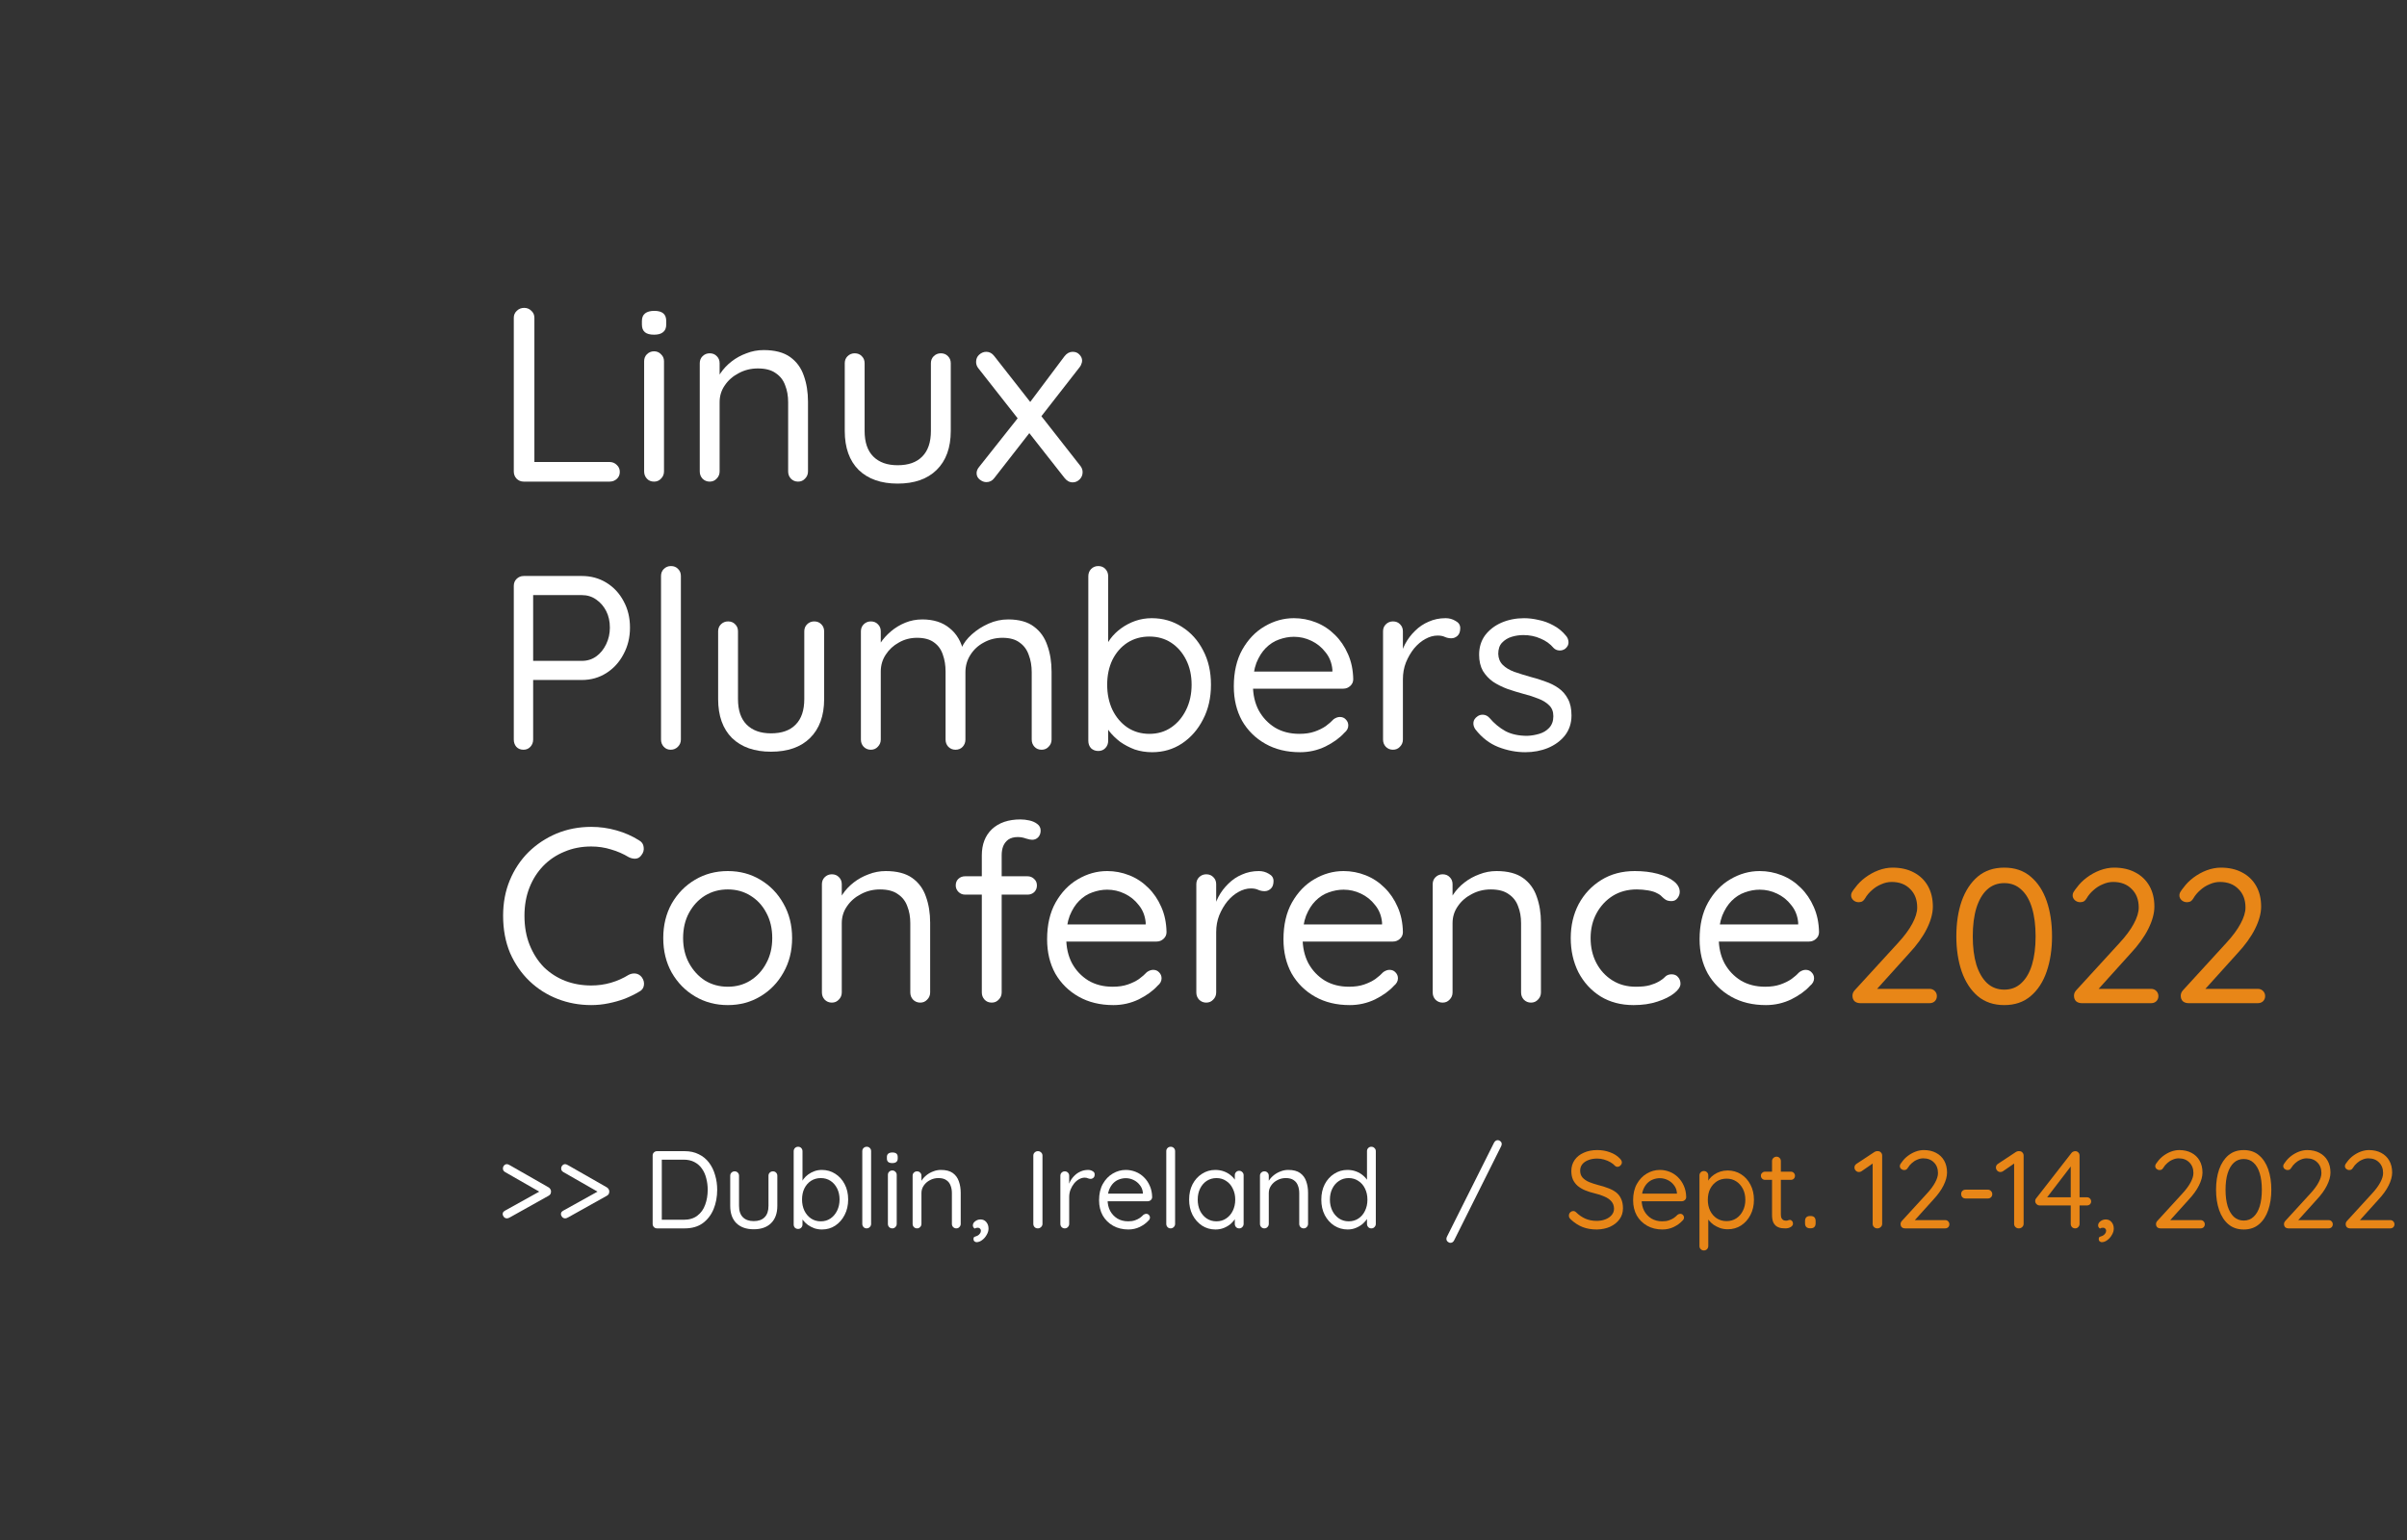 <?xml version="1.0" encoding="UTF-8" standalone="no"?>
<!-- Created with Inkscape (http://www.inkscape.org/) -->

<svg
   xmlns:dc="http://purl.org/dc/elements/1.1/"
   xmlns:cc="http://creativecommons.org/ns#"
   xmlns:rdf="http://www.w3.org/1999/02/22-rdf-syntax-ns#"
   xmlns:svg="http://www.w3.org/2000/svg"
   xmlns="http://www.w3.org/2000/svg"
   xmlns:sodipodi="http://sodipodi.sourceforge.net/DTD/sodipodi-0.dtd"
   xmlns:inkscape="http://www.inkscape.org/namespaces/inkscape"
   id="svg3047"
   version="1.1"
   inkscape:version="0.92.5 (2060ec1f9f, 2020-04-08)"
   width="400"
   height="256"
   xml:space="preserve"
   sodipodi:docname="lpc-title-text-2022.svg"><rect width="100%" height="100%" fill="#333333" stroke="none"/><defs
     id="defs3051"><clipPath
       clipPathUnits="userSpaceOnUse"
       id="clipPath3061"><path
         d="M 0,612 H 792 V 0 H 0 Z"
         id="path3063"
         inkscape:connector-curvature="0" /></clipPath><clipPath
       clipPathUnits="userSpaceOnUse"
       id="clipPath3077"><path
         d="m 457.886,465.695 c -11.204,-0.934 -11.094,-17.732 -11.594,-22.832 v 0 c -0.642,-6.613 15.497,-40.864 2.655,-77.538 v 0 c -11.644,-33.287 -18.424,-23.456 -18.053,-18.559 v 0 c 1.178,15.818 -1.027,35.602 -6.404,47.573 v 0 c -1.207,2.665 -2.974,2.103 -2.628,-2.137 v 0 c 0.556,-7.003 3.534,-24.493 -0.244,-56.453 v 0 c -3.455,-29.341 17.262,-31.659 27.856,-17.37 v 0 c 7.829,10.556 22.896,43.772 24.87,80.752 v 0 c 1.83,34.386 -6.573,66.578 -16.094,66.58 v 0 c -0.121,0 -0.242,-0.005 -0.364,-0.016"
         id="path3079"
         inkscape:connector-curvature="0" /></clipPath><linearGradient
       x1="0"
       y1="0"
       x2="1"
       y2="0"
       gradientUnits="userSpaceOnUse"
       gradientTransform="matrix(56.337,154.786,-154.786,56.337,420.032,310.341)"
       spreadMethod="pad"
       id="linearGradient3085"><stop
         style="stop-opacity:1;stop-color:#ffffff"
         offset="0"
         id="stop3087" /><stop
         style="stop-opacity:1;stop-color:#fbbf16"
         offset="1"
         id="stop3089" /></linearGradient><clipPath
       clipPathUnits="userSpaceOnUse"
       id="clipPath3097"><path
         d="m 457.886,465.695 c -11.204,-0.934 -11.094,-17.732 -11.594,-22.832 -0.642,-6.613 15.497,-40.864 2.655,-77.538 -11.644,-33.287 -18.424,-23.456 -18.053,-18.559 1.178,15.818 -1.027,35.602 -6.404,47.573 -1.207,2.665 -2.974,2.103 -2.628,-2.137 0.556,-7.003 3.534,-24.493 -0.244,-56.453 -3.455,-29.341 17.262,-31.659 27.856,-17.37 7.829,10.556 22.896,43.772 24.87,80.752 1.83,34.386 -6.573,66.578 -16.094,66.58 -0.121,0 -0.242,-0.005 -0.364,-0.016"
         id="path3099"
         inkscape:connector-curvature="0" /></clipPath><clipPath
       clipPathUnits="userSpaceOnUse"
       id="clipPath3105"><path
         d="m 326.447,262.123 h 7.61 v -21.301 h -7.61 z"
         id="path3107"
         inkscape:connector-curvature="0" /></clipPath><clipPath
       clipPathUnits="userSpaceOnUse"
       id="clipPath3113"><path
         d="m 326.447,262.123 h 7.61 v -21.301 h -7.61 z"
         id="path3115"
         inkscape:connector-curvature="0" /></clipPath><linearGradient
       x1="0"
       y1="0"
       x2="1"
       y2="0"
       gradientUnits="userSpaceOnUse"
       gradientTransform="matrix(0,20.433,-20.433,0,330.252,241.591)"
       spreadMethod="pad"
       id="linearGradient3121"><stop
         style="stop-opacity:1;stop-color:#ffffff"
         offset="0"
         id="stop3123" /><stop
         style="stop-opacity:1;stop-color:#fbbf16"
         offset="1"
         id="stop3125" /></linearGradient><clipPath
       clipPathUnits="userSpaceOnUse"
       id="clipPath3133"><path
         d="M 0,612 H 792 V 0 H 0 Z"
         id="path3135"
         inkscape:connector-curvature="0" /></clipPath><filter
       style="color-interpolation-filters:sRGB"
       inkscape:label="Drop Shadow"
       id="filter1072"><feFlood
         flood-opacity="0.392"
         flood-color="rgb(0,0,0)"
         result="flood"
         id="feFlood1062" /><feComposite
         in="flood"
         in2="SourceGraphic"
         operator="in"
         result="composite1"
         id="feComposite1064" /><feGaussianBlur
         in="composite1"
         stdDeviation="6"
         result="blur"
         id="feGaussianBlur1066" /><feOffset
         dx="10"
         dy="-10"
         result="offset"
         id="feOffset1068" /><feComposite
         in="SourceGraphic"
         in2="offset"
         operator="over"
         result="composite2"
         id="feComposite1070" /></filter><filter
       style="color-interpolation-filters:sRGB"
       inkscape:label="Drop Shadow"
       id="filter1206"><feFlood
         flood-opacity="0.392"
         flood-color="rgb(0,0,0)"
         result="flood"
         id="feFlood1196" /><feComposite
         in="flood"
         in2="SourceGraphic"
         operator="in"
         result="composite1"
         id="feComposite1198" /><feGaussianBlur
         in="composite1"
         stdDeviation="10"
         result="blur"
         id="feGaussianBlur1200" /><feOffset
         dx="10"
         dy="-10"
         result="offset"
         id="feOffset1202" /><feComposite
         in="SourceGraphic"
         in2="offset"
         operator="over"
         result="composite2"
         id="feComposite1204" /></filter></defs><sodipodi:namedview
     pagecolor="#ffffff"
     bordercolor="#666666"
     borderopacity="1"
     objecttolerance="10"
     gridtolerance="10"
     guidetolerance="10"
     inkscape:pageopacity="0"
     inkscape:pageshadow="2"
     inkscape:window-width="3440"
     inkscape:window-height="1376"
     id="namedview3049"
     showgrid="false"
     fit-margin-top="0"
     fit-margin-left="0"
     fit-margin-right="0"
     fit-margin-bottom="0"
     inkscape:zoom="2.1434391"
     inkscape:cx="169.94214"
     inkscape:cy="104.64659"
     inkscape:window-x="0"
     inkscape:window-y="27"
     inkscape:window-maximized="1"
     inkscape:current-layer="g3055" /><g
     id="g3055"
     inkscape:groupmode="layer"
     inkscape:label="logo_lpc_square"
     transform="matrix(1.25,0,0,-1.25,-153.915,303.985)"
     style="display:inline"><path
       d="m 204.179,181.747 q 0.561,0 0.957,-0.396 0.396,-0.363 0.396,-0.924 0,-0.561 -0.396,-0.924 -0.396,-0.363 -0.957,-0.363 h -11.421 q -0.561,0 -0.957,0.396 -0.363,0.396 -0.363,0.957 v 20.432 q 0,0.561 0.396,0.924 0.396,0.396 0.99,0.396 0.561,0 0.957,-0.396 0.396,-0.363 0.396,-0.924 v -19.772 l -0.66,0.594 z"
       style="font-style:normal;font-variant:normal;font-weight:500;font-stretch:normal;font-size:42.667px;line-height:1;font-family:Quicksand;-inkscape-font-specification:'Quicksand Medium';letter-spacing:0px;word-spacing:0px;fill:#ffffff;fill-opacity:1;stroke:none;stroke-width:0.619"
       id="path1903"
       inkscape:connector-curvature="0" /><path
       d="m 211.408,180.492 q 0,-0.561 -0.396,-0.957 -0.363,-0.396 -0.924,-0.396 -0.594,0 -0.957,0.396 -0.363,0.396 -0.363,0.957 v 14.656 q 0,0.561 0.363,0.924 0.396,0.396 0.957,0.396 0.561,0 0.924,-0.396 0.396,-0.363 0.396,-0.924 z m -1.32,18.188 q -0.825,0 -1.221,0.33 -0.396,0.33 -0.396,1.023 v 0.462 q 0,0.693 0.429,1.023 0.429,0.33 1.221,0.33 0.792,0 1.188,-0.33 0.396,-0.33 0.396,-1.023 v -0.462 q 0,-0.693 -0.429,-1.023 -0.396,-0.33 -1.188,-0.33 z"
       style="font-style:normal;font-variant:normal;font-weight:500;font-stretch:normal;font-size:42.667px;line-height:1;font-family:Quicksand;-inkscape-font-specification:'Quicksand Medium';letter-spacing:0px;word-spacing:0px;fill:#ffffff;fill-opacity:1;stroke:none;stroke-width:0.619"
       id="path1905"
       inkscape:connector-curvature="0" /><path
       d="m 224.644,196.633 q 2.245,0 3.532,-0.924 1.287,-0.924 1.815,-2.476 0.561,-1.551 0.561,-3.466 v -9.275 q 0,-0.561 -0.396,-0.957 -0.363,-0.396 -0.924,-0.396 -0.561,0 -0.957,0.396 -0.363,0.396 -0.363,0.957 v 9.209 q 0,1.254 -0.396,2.245 -0.363,1.023 -1.254,1.617 -0.858,0.627 -2.377,0.627 -1.386,0 -2.542,-0.627 -1.155,-0.594 -1.848,-1.617 -0.693,-0.99 -0.693,-2.245 v -9.209 q 0,-0.561 -0.396,-0.957 -0.363,-0.396 -0.924,-0.396 -0.561,0 -0.957,0.396 -0.363,0.396 -0.363,0.957 v 14.392 q 0,0.561 0.363,0.924 0.396,0.396 0.957,0.396 0.594,0 0.957,-0.396 0.363,-0.363 0.363,-0.924 v -2.344 l -0.66,-0.726 q 0.165,0.858 0.759,1.716 0.594,0.891 1.485,1.584 0.891,0.693 1.981,1.089 1.089,0.429 2.278,0.429 z"
       style="font-style:normal;font-variant:normal;font-weight:500;font-stretch:normal;font-size:42.667px;line-height:1;font-family:Quicksand;-inkscape-font-specification:'Quicksand Medium';letter-spacing:0px;word-spacing:0px;fill:#ffffff;fill-opacity:1;stroke:none;stroke-width:0.619"
       id="path1907"
       inkscape:connector-curvature="0" /><path
       d="m 248.212,196.204 q 0.594,0 0.957,-0.396 0.363,-0.363 0.363,-0.924 v -9.011 q 0,-3.334 -1.881,-5.182 -1.848,-1.815 -5.182,-1.815 -3.301,0 -5.182,1.815 -1.848,1.848 -1.848,5.182 v 9.011 q 0,0.561 0.363,0.924 0.396,0.396 0.957,0.396 0.594,0 0.957,-0.396 0.363,-0.363 0.363,-0.924 v -9.011 q 0,-2.245 1.155,-3.4 1.155,-1.155 3.235,-1.155 2.146,0 3.268,1.155 1.155,1.155 1.155,3.4 v 9.011 q 0,0.561 0.363,0.924 0.396,0.396 0.957,0.396 z"
       style="font-style:normal;font-variant:normal;font-weight:500;font-stretch:normal;font-size:42.667px;line-height:1;font-family:Quicksand;-inkscape-font-specification:'Quicksand Medium';letter-spacing:0px;word-spacing:0px;fill:#ffffff;fill-opacity:1;stroke:none;stroke-width:0.619"
       id="path1909"
       inkscape:connector-curvature="0" /><path
       d="m 254.253,196.402 q 0.627,0 1.056,-0.561 l 11.487,-14.656 q 0.264,-0.363 0.264,-0.792 0,-0.561 -0.396,-0.957 -0.396,-0.396 -0.924,-0.396 -0.627,0 -1.089,0.594 l -11.487,14.623 q -0.264,0.363 -0.264,0.792 0,0.594 0.396,0.957 0.429,0.396 0.957,0.396 z m 0,-17.329 q -0.429,0 -0.858,0.33 -0.429,0.33 -0.429,0.858 0,0.429 0.33,0.825 l 5.413,6.833 1.386,-2.179 -4.786,-6.14 q -0.396,-0.528 -1.056,-0.528 z m 11.487,17.329 q 0.561,0 0.891,-0.363 0.363,-0.363 0.363,-0.825 0,-0.198 -0.099,-0.429 -0.066,-0.231 -0.231,-0.429 l -5.38,-6.899 -1.386,2.014 4.753,6.338 q 0.462,0.594 1.089,0.594 z"
       style="font-style:normal;font-variant:normal;font-weight:500;font-stretch:normal;font-size:42.667px;line-height:1;font-family:Quicksand;-inkscape-font-specification:'Quicksand Medium';letter-spacing:0px;word-spacing:0px;fill:#ffffff;fill-opacity:1;stroke:none;stroke-width:0.619"
       id="path1911"
       inkscape:connector-curvature="0" /><path
       d="m 200.482,166.59 q 1.815,0 3.268,-0.891 1.452,-0.891 2.278,-2.443 0.858,-1.551 0.858,-3.532 0,-1.948 -0.858,-3.532 -0.825,-1.584 -2.278,-2.509 -1.452,-0.924 -3.268,-0.924 h -6.701 l 0.231,0.396 v -8.318 q 0,-0.561 -0.363,-0.957 -0.363,-0.396 -0.924,-0.396 -0.594,0 -0.957,0.396 -0.33,0.396 -0.33,0.957 v 20.432 q 0,0.561 0.363,0.924 0.396,0.396 0.957,0.396 z m 0,-11.289 q 1.089,0 1.915,0.594 0.825,0.594 1.32,1.617 0.495,1.023 0.495,2.212 0,1.254 -0.495,2.212 -0.495,0.957 -1.32,1.518 -0.825,0.594 -1.915,0.594 h -6.701 l 0.231,0.363 v -9.44 l -0.231,0.33 z"
       style="font-style:normal;font-variant:normal;font-weight:500;font-stretch:normal;font-size:42.667px;line-height:1;font-family:Quicksand;-inkscape-font-specification:'Quicksand Medium';letter-spacing:0px;word-spacing:0px;fill:#ffffff;fill-opacity:1;stroke:none;stroke-width:0.619"
       id="path1913"
       inkscape:connector-curvature="0" /><path
       d="m 213.652,144.837 q 0,-0.561 -0.396,-0.957 -0.396,-0.396 -0.957,-0.396 -0.561,0 -0.924,0.396 -0.363,0.396 -0.363,0.957 v 21.753 q 0,0.561 0.363,0.924 0.396,0.396 0.957,0.396 0.594,0 0.957,-0.396 0.363,-0.363 0.363,-0.924 z"
       style="font-style:normal;font-variant:normal;font-weight:500;font-stretch:normal;font-size:42.667px;line-height:1;font-family:Quicksand;-inkscape-font-specification:'Quicksand Medium';letter-spacing:0px;word-spacing:0px;fill:#ffffff;fill-opacity:1;stroke:none;stroke-width:0.619"
       id="path1915"
       inkscape:connector-curvature="0" /><path
       d="m 231.378,160.549 q 0.594,0 0.957,-0.396 0.363,-0.363 0.363,-0.924 v -9.011 q 0,-3.334 -1.881,-5.182 -1.848,-1.815 -5.182,-1.815 -3.301,0 -5.182,1.815 -1.848,1.848 -1.848,5.182 v 9.011 q 0,0.561 0.363,0.924 0.396,0.396 0.957,0.396 0.594,0 0.957,-0.396 0.363,-0.363 0.363,-0.924 v -9.011 q 0,-2.245 1.155,-3.4 1.155,-1.155 3.235,-1.155 2.146,0 3.268,1.155 1.155,1.155 1.155,3.4 v 9.011 q 0,0.561 0.363,0.924 0.396,0.396 0.957,0.396 z"
       style="font-style:normal;font-variant:normal;font-weight:500;font-stretch:normal;font-size:42.667px;line-height:1;font-family:Quicksand;-inkscape-font-specification:'Quicksand Medium';letter-spacing:0px;word-spacing:0px;fill:#ffffff;fill-opacity:1;stroke:none;stroke-width:0.619"
       id="path1917"
       inkscape:connector-curvature="0" /><path
       d="m 245.737,160.813 q 2.245,0 3.631,-1.155 1.419,-1.122 1.881,-3.202 h -0.495 l 0.231,0.594 q 0.396,0.924 1.353,1.782 0.957,0.858 2.212,1.419 1.254,0.561 2.608,0.561 2.179,0 3.433,-0.957 1.254,-0.924 1.782,-2.509 0.561,-1.551 0.561,-3.499 v -9.011 q 0,-0.561 -0.396,-0.957 -0.363,-0.396 -0.924,-0.396 -0.594,0 -0.957,0.396 -0.363,0.396 -0.363,0.957 v 8.945 q 0,1.287 -0.396,2.311 -0.363,1.056 -1.221,1.65 -0.825,0.627 -2.278,0.627 -1.353,0 -2.476,-0.627 -1.122,-0.594 -1.782,-1.65 -0.66,-1.023 -0.66,-2.311 v -8.945 q 0,-0.561 -0.363,-0.957 -0.363,-0.396 -0.957,-0.396 -0.561,0 -0.957,0.396 -0.363,0.396 -0.363,0.957 v 9.044 q 0,1.254 -0.363,2.245 -0.33,1.023 -1.155,1.617 -0.825,0.627 -2.278,0.627 -1.32,0 -2.41,-0.627 -1.089,-0.594 -1.749,-1.617 -0.66,-0.99 -0.66,-2.245 v -9.044 q 0,-0.561 -0.396,-0.957 -0.363,-0.396 -0.924,-0.396 -0.561,0 -0.957,0.396 -0.363,0.396 -0.363,0.957 v 14.392 q 0,0.561 0.363,0.924 0.396,0.396 0.957,0.396 0.594,0 0.957,-0.396 0.363,-0.363 0.363,-0.924 v -2.509 l -0.726,-0.792 q 0.132,0.858 0.66,1.716 0.561,0.858 1.419,1.584 0.858,0.726 1.914,1.155 1.056,0.429 2.245,0.429 z"
       style="font-style:normal;font-variant:normal;font-weight:500;font-stretch:normal;font-size:42.667px;line-height:1;font-family:Quicksand;-inkscape-font-specification:'Quicksand Medium';letter-spacing:0px;word-spacing:0px;fill:#ffffff;fill-opacity:1;stroke:none;stroke-width:0.619"
       id="path1919"
       inkscape:connector-curvature="0" /><path
       d="m 276.236,160.978 q 2.245,0 4.027,-1.155 1.782,-1.122 2.806,-3.103 1.056,-1.981 1.056,-4.588 0,-2.608 -1.056,-4.621 -1.023,-2.014 -2.806,-3.202 -1.749,-1.155 -3.961,-1.155 -1.221,0 -2.311,0.363 -1.056,0.396 -1.948,1.023 -0.858,0.66 -1.452,1.419 -0.594,0.792 -0.858,1.551 l 0.726,0.462 v -3.301 q 0,-0.561 -0.363,-0.957 -0.363,-0.396 -0.957,-0.396 -0.561,0 -0.957,0.363 -0.363,0.396 -0.363,0.99 v 21.885 q 0,0.561 0.363,0.957 0.396,0.396 0.957,0.396 0.594,0 0.957,-0.396 0.363,-0.396 0.363,-0.957 V 156.39 l -0.495,0.264 q 0.231,0.825 0.792,1.584 0.594,0.792 1.419,1.386 0.858,0.627 1.881,0.99 1.056,0.363 2.179,0.363 z m -0.297,-2.443 q -1.65,0 -2.938,-0.825 -1.254,-0.825 -1.981,-2.278 -0.693,-1.452 -0.693,-3.301 0,-1.848 0.693,-3.334 0.726,-1.485 1.981,-2.344 1.287,-0.858 2.938,-0.858 1.65,0 2.905,0.858 1.254,0.858 1.981,2.344 0.726,1.485 0.726,3.334 0,1.848 -0.726,3.301 -0.726,1.452 -1.981,2.278 -1.254,0.825 -2.905,0.825 z"
       style="font-style:normal;font-variant:normal;font-weight:500;font-stretch:normal;font-size:42.667px;line-height:1;font-family:Quicksand;-inkscape-font-specification:'Quicksand Medium';letter-spacing:0px;word-spacing:0px;fill:#ffffff;fill-opacity:1;stroke:none;stroke-width:0.619"
       id="path1921"
       inkscape:connector-curvature="0" /><path
       d="m 295.975,143.154 q -2.641,0 -4.621,1.122 -1.981,1.122 -3.103,3.07 -1.089,1.981 -1.089,4.555 0,2.872 1.122,4.885 1.155,2.047 2.971,3.103 1.848,1.089 3.895,1.089 1.518,0 2.938,-0.561 1.419,-0.561 2.509,-1.65 1.089,-1.056 1.749,-2.575 0.66,-1.485 0.693,-3.334 0,-0.528 -0.396,-0.891 -0.396,-0.363 -0.924,-0.363 h -13.038 l -0.594,2.278 h 12.708 l -0.528,-0.462 v 0.726 q -0.132,1.353 -0.924,2.311 -0.759,0.99 -1.881,1.518 -1.089,0.528 -2.311,0.528 -0.99,0 -1.981,-0.363 -0.957,-0.33 -1.749,-1.122 -0.759,-0.759 -1.254,-1.981 -0.462,-1.221 -0.462,-2.938 0,-1.914 0.759,-3.367 0.792,-1.452 2.179,-2.311 1.386,-0.825 3.235,-0.825 1.155,0 2.014,0.297 0.858,0.297 1.485,0.726 0.627,0.462 1.056,0.924 0.429,0.297 0.825,0.297 0.495,0 0.792,-0.33 0.33,-0.33 0.33,-0.792 0,-0.561 -0.528,-0.99 -0.924,-1.023 -2.509,-1.815 -1.584,-0.759 -3.367,-0.759 z"
       style="font-style:normal;font-variant:normal;font-weight:500;font-stretch:normal;font-size:42.667px;line-height:1;font-family:Quicksand;-inkscape-font-specification:'Quicksand Medium';letter-spacing:0px;word-spacing:0px;fill:#ffffff;fill-opacity:1;stroke:none;stroke-width:0.619"
       id="path1923"
       inkscape:connector-curvature="0" /><path
       d="m 308.321,143.484 q -0.561,0 -0.957,0.396 -0.363,0.396 -0.363,0.957 v 14.392 q 0,0.561 0.363,0.924 0.396,0.396 0.957,0.396 0.594,0 0.957,-0.396 0.363,-0.363 0.363,-0.924 v -4.357 l -0.396,0.693 q 0.198,1.023 0.693,1.981 0.528,0.99 1.32,1.749 0.792,0.792 1.815,1.221 1.023,0.462 2.245,0.462 0.726,0 1.32,-0.363 0.627,-0.33 0.627,-0.957 0,-0.693 -0.363,-1.023 -0.363,-0.33 -0.825,-0.33 -0.429,0 -0.825,0.165 -0.396,0.198 -0.99,0.198 -0.825,0 -1.65,-0.462 -0.792,-0.429 -1.485,-1.254 -0.66,-0.825 -1.089,-1.881 -0.396,-1.023 -0.396,-2.212 v -8.021 q 0,-0.561 -0.396,-0.957 -0.363,-0.396 -0.924,-0.396 z"
       style="font-style:normal;font-variant:normal;font-weight:500;font-stretch:normal;font-size:42.667px;line-height:1;font-family:Quicksand;-inkscape-font-specification:'Quicksand Medium';letter-spacing:0px;word-spacing:0px;fill:#ffffff;fill-opacity:1;stroke:none;stroke-width:0.619"
       id="path1925"
       inkscape:connector-curvature="0" /><path
       d="m 319.279,146.19 q -0.297,0.429 -0.264,0.891 0.033,0.495 0.561,0.858 0.33,0.231 0.759,0.198 0.462,-0.033 0.825,-0.429 0.924,-1.089 2.113,-1.749 1.188,-0.627 2.905,-0.627 0.792,0.033 1.584,0.264 0.792,0.231 1.32,0.792 0.561,0.594 0.561,1.551 0,0.924 -0.561,1.452 -0.561,0.561 -1.452,0.891 -0.891,0.363 -1.948,0.627 -1.089,0.297 -2.146,0.66 -1.056,0.396 -1.914,0.957 -0.825,0.594 -1.353,1.452 -0.495,0.891 -0.495,2.146 0,1.485 0.792,2.575 0.825,1.089 2.179,1.683 1.386,0.594 3.004,0.594 0.924,0 1.915,-0.231 1.023,-0.198 1.981,-0.726 0.957,-0.495 1.683,-1.386 0.297,-0.33 0.33,-0.825 0.033,-0.495 -0.429,-0.891 -0.363,-0.264 -0.825,-0.231 -0.429,0.033 -0.726,0.33 -0.693,0.825 -1.749,1.254 -1.023,0.462 -2.278,0.462 -0.792,0 -1.551,-0.231 -0.759,-0.231 -1.287,-0.792 -0.495,-0.528 -0.495,-1.485 0.033,-0.891 0.594,-1.452 0.561,-0.561 1.518,-0.924 0.957,-0.33 2.113,-0.66 1.056,-0.264 2.014,-0.627 0.99,-0.33 1.782,-0.891 0.792,-0.561 1.254,-1.452 0.462,-0.858 0.462,-2.179 0,-1.518 -0.858,-2.641 -0.858,-1.089 -2.278,-1.683 -1.386,-0.561 -3.004,-0.561 -1.815,0 -3.598,0.693 -1.749,0.693 -3.037,2.344 z"
       style="font-style:normal;font-variant:normal;font-weight:500;font-stretch:normal;font-size:42.667px;line-height:1;font-family:Quicksand;-inkscape-font-specification:'Quicksand Medium';letter-spacing:0px;word-spacing:0px;fill:#ffffff;fill-opacity:1;stroke:none;stroke-width:0.619"
       id="path1927"
       inkscape:connector-curvature="0" /><path
       d="m 208.074,131.441 q 0.561,-0.297 0.627,-0.891 0.099,-0.594 -0.297,-1.089 -0.297,-0.429 -0.759,-0.462 -0.462,-0.033 -0.924,0.198 -1.089,0.66 -2.344,1.023 -1.254,0.396 -2.641,0.396 -1.948,0 -3.565,-0.693 -1.617,-0.66 -2.806,-1.881 -1.188,-1.221 -1.848,-2.905 -0.66,-1.683 -0.66,-3.73 0,-2.179 0.693,-3.895 0.693,-1.716 1.881,-2.938 1.221,-1.188 2.806,-1.815 1.617,-0.627 3.499,-0.627 1.353,0 2.608,0.363 1.254,0.363 2.377,1.056 0.462,0.231 0.924,0.165 0.462,-0.066 0.792,-0.462 0.396,-0.528 0.297,-1.122 -0.099,-0.561 -0.627,-0.825 -0.825,-0.495 -1.881,-0.924 -1.056,-0.396 -2.212,-0.627 -1.122,-0.231 -2.278,-0.231 -2.377,0 -4.489,0.825 -2.113,0.825 -3.73,2.377 -1.617,1.551 -2.575,3.73 -0.924,2.212 -0.924,4.951 0,2.575 0.891,4.72 0.891,2.146 2.476,3.73 1.617,1.584 3.73,2.476 2.146,0.891 4.621,0.891 1.716,0 3.334,-0.462 1.65,-0.462 3.004,-1.32 z"
       style="font-style:normal;font-variant:normal;font-weight:500;font-stretch:normal;font-size:42.667px;line-height:1;font-family:Quicksand;-inkscape-font-specification:'Quicksand Medium';letter-spacing:0px;word-spacing:0px;fill:#ffffff;fill-opacity:1;stroke:none;stroke-width:0.619"
       id="path1929"
       inkscape:connector-curvature="0" /><path
       d="m 228.44,118.436 q 0,-2.575 -1.155,-4.588 -1.122,-2.014 -3.07,-3.169 -1.915,-1.155 -4.324,-1.155 -2.41,0 -4.357,1.155 -1.948,1.155 -3.103,3.169 -1.122,2.014 -1.122,4.588 0,2.575 1.122,4.588 1.155,2.014 3.103,3.169 1.948,1.155 4.357,1.155 2.41,0 4.324,-1.155 1.948,-1.155 3.07,-3.169 1.155,-2.014 1.155,-4.588 z m -2.641,0 q 0,1.915 -0.792,3.367 -0.759,1.452 -2.113,2.278 -1.32,0.825 -3.004,0.825 -1.683,0 -3.037,-0.825 -1.32,-0.825 -2.113,-2.278 -0.792,-1.452 -0.792,-3.367 0,-1.881 0.792,-3.334 0.792,-1.452 2.113,-2.311 1.353,-0.825 3.037,-0.825 1.683,0 3.004,0.825 1.353,0.858 2.113,2.311 0.792,1.452 0.792,3.334 z"
       style="font-style:normal;font-variant:normal;font-weight:500;font-stretch:normal;font-size:42.667px;line-height:1;font-family:Quicksand;-inkscape-font-specification:'Quicksand Medium';letter-spacing:0px;word-spacing:0px;fill:#ffffff;fill-opacity:1;stroke:none;stroke-width:0.619"
       id="path1931"
       inkscape:connector-curvature="0" /><path
       d="m 240.884,127.348 q 2.245,0 3.532,-0.924 1.287,-0.924 1.815,-2.476 0.561,-1.551 0.561,-3.466 v -9.275 q 0,-0.561 -0.396,-0.957 -0.363,-0.396 -0.924,-0.396 -0.561,0 -0.957,0.396 -0.363,0.396 -0.363,0.957 v 9.209 q 0,1.254 -0.396,2.245 -0.363,1.023 -1.254,1.617 -0.858,0.627 -2.377,0.627 -1.386,0 -2.542,-0.627 -1.155,-0.594 -1.848,-1.617 -0.693,-0.99 -0.693,-2.245 v -9.209 q 0,-0.561 -0.396,-0.957 -0.363,-0.396 -0.924,-0.396 -0.561,0 -0.957,0.396 -0.363,0.396 -0.363,0.957 v 14.392 q 0,0.561 0.363,0.924 0.396,0.396 0.957,0.396 0.594,0 0.957,-0.396 0.363,-0.363 0.363,-0.924 v -2.344 l -0.66,-0.726 q 0.165,0.858 0.759,1.716 0.594,0.891 1.485,1.584 0.891,0.693 1.981,1.089 1.089,0.429 2.278,0.429 z"
       style="font-style:normal;font-variant:normal;font-weight:500;font-stretch:normal;font-size:42.667px;line-height:1;font-family:Quicksand;-inkscape-font-specification:'Quicksand Medium';letter-spacing:0px;word-spacing:0px;fill:#ffffff;fill-opacity:1;stroke:none;stroke-width:0.619"
       id="path1933"
       inkscape:connector-curvature="0" /><path
       d="m 258.808,134.214 q 0.561,0 1.155,-0.132 0.627,-0.132 1.056,-0.462 0.462,-0.33 0.462,-0.891 0,-0.528 -0.33,-0.891 -0.33,-0.33 -0.792,-0.33 -0.297,0 -0.825,0.165 -0.528,0.198 -1.089,0.198 -0.759,0 -1.254,-0.33 -0.462,-0.33 -0.693,-0.891 -0.198,-0.528 -0.198,-1.188 v -18.254 q 0,-0.561 -0.396,-0.957 -0.363,-0.396 -0.924,-0.396 -0.594,0 -0.957,0.396 -0.363,0.396 -0.363,0.957 v 18.221 q 0,2.212 1.353,3.499 1.386,1.287 3.796,1.287 z m 0.924,-7.559 q 0.528,0 0.891,-0.363 0.363,-0.33 0.363,-0.858 0,-0.528 -0.363,-0.891 -0.363,-0.33 -0.891,-0.33 h -8.285 q -0.528,0 -0.891,0.363 -0.363,0.363 -0.363,0.858 0,0.561 0.363,0.891 0.363,0.33 0.891,0.33 z"
       style="font-style:normal;font-variant:normal;font-weight:500;font-stretch:normal;font-size:42.667px;line-height:1;font-family:Quicksand;-inkscape-font-specification:'Quicksand Medium';letter-spacing:0px;word-spacing:0px;fill:#ffffff;fill-opacity:1;stroke:none;stroke-width:0.619"
       id="path1935"
       inkscape:connector-curvature="0" /><path
       d="m 271.153,109.524 q -2.641,0 -4.621,1.122 -1.981,1.122 -3.103,3.07 -1.089,1.981 -1.089,4.555 0,2.872 1.122,4.885 1.155,2.047 2.971,3.103 1.848,1.089 3.895,1.089 1.518,0 2.938,-0.561 1.419,-0.561 2.509,-1.65 1.089,-1.056 1.749,-2.575 0.66,-1.485 0.693,-3.334 0,-0.528 -0.396,-0.891 -0.396,-0.363 -0.924,-0.363 h -13.038 l -0.594,2.278 h 12.708 l -0.528,-0.462 v 0.726 q -0.132,1.353 -0.924,2.311 -0.759,0.99 -1.881,1.518 -1.089,0.528 -2.311,0.528 -0.99,0 -1.981,-0.363 -0.957,-0.33 -1.749,-1.122 -0.759,-0.759 -1.254,-1.981 -0.462,-1.221 -0.462,-2.938 0,-1.915 0.759,-3.367 0.792,-1.452 2.179,-2.311 1.386,-0.825 3.235,-0.825 1.155,0 2.014,0.297 0.858,0.297 1.485,0.726 0.627,0.462 1.056,0.924 0.429,0.297 0.825,0.297 0.495,0 0.792,-0.33 0.33,-0.33 0.33,-0.792 0,-0.561 -0.528,-0.99 -0.924,-1.023 -2.509,-1.815 -1.584,-0.759 -3.367,-0.759 z"
       style="font-style:normal;font-variant:normal;font-weight:500;font-stretch:normal;font-size:42.667px;line-height:1;font-family:Quicksand;-inkscape-font-specification:'Quicksand Medium';letter-spacing:0px;word-spacing:0px;fill:#ffffff;fill-opacity:1;stroke:none;stroke-width:0.619"
       id="path1937"
       inkscape:connector-curvature="0" /><path
       d="m 283.498,109.854 q -0.561,0 -0.957,0.396 -0.363,0.396 -0.363,0.957 v 14.392 q 0,0.561 0.363,0.924 0.396,0.396 0.957,0.396 0.594,0 0.957,-0.396 0.363,-0.363 0.363,-0.924 v -4.357 l -0.396,0.693 q 0.198,1.023 0.693,1.981 0.528,0.99 1.32,1.749 0.792,0.792 1.815,1.221 1.023,0.462 2.245,0.462 0.726,0 1.32,-0.363 0.627,-0.33 0.627,-0.957 0,-0.693 -0.363,-1.023 -0.363,-0.33 -0.825,-0.33 -0.429,0 -0.825,0.165 -0.396,0.198 -0.99,0.198 -0.825,0 -1.65,-0.462 -0.792,-0.429 -1.485,-1.254 -0.66,-0.825 -1.089,-1.881 -0.396,-1.023 -0.396,-2.212 v -8.021 q 0,-0.561 -0.396,-0.957 -0.363,-0.396 -0.924,-0.396 z"
       style="font-style:normal;font-variant:normal;font-weight:500;font-stretch:normal;font-size:42.667px;line-height:1;font-family:Quicksand;-inkscape-font-specification:'Quicksand Medium';letter-spacing:0px;word-spacing:0px;fill:#ffffff;fill-opacity:1;stroke:none;stroke-width:0.619"
       id="path1939"
       inkscape:connector-curvature="0" /><path
       d="m 302.577,109.524 q -2.641,0 -4.621,1.122 -1.981,1.122 -3.103,3.07 -1.089,1.981 -1.089,4.555 0,2.872 1.122,4.885 1.155,2.047 2.971,3.103 1.848,1.089 3.895,1.089 1.518,0 2.938,-0.561 1.419,-0.561 2.509,-1.65 1.089,-1.056 1.749,-2.575 0.66,-1.485 0.693,-3.334 0,-0.528 -0.396,-0.891 -0.396,-0.363 -0.924,-0.363 h -13.038 l -0.594,2.278 h 12.708 l -0.528,-0.462 v 0.726 q -0.132,1.353 -0.924,2.311 -0.759,0.99 -1.881,1.518 -1.089,0.528 -2.311,0.528 -0.99,0 -1.981,-0.363 -0.957,-0.33 -1.749,-1.122 -0.759,-0.759 -1.254,-1.981 -0.462,-1.221 -0.462,-2.938 0,-1.915 0.759,-3.367 0.792,-1.452 2.179,-2.311 1.386,-0.825 3.235,-0.825 1.155,0 2.014,0.297 0.858,0.297 1.485,0.726 0.627,0.462 1.056,0.924 0.429,0.297 0.825,0.297 0.495,0 0.792,-0.33 0.33,-0.33 0.33,-0.792 0,-0.561 -0.528,-0.99 -0.924,-1.023 -2.509,-1.815 -1.584,-0.759 -3.367,-0.759 z"
       style="font-style:normal;font-variant:normal;font-weight:500;font-stretch:normal;font-size:42.667px;line-height:1;font-family:Quicksand;-inkscape-font-specification:'Quicksand Medium';letter-spacing:0px;word-spacing:0px;fill:#ffffff;fill-opacity:1;stroke:none;stroke-width:0.619"
       id="path1941"
       inkscape:connector-curvature="0" /><path
       d="m 322.085,127.348 q 2.245,0 3.532,-0.924 1.287,-0.924 1.815,-2.476 0.561,-1.551 0.561,-3.466 v -9.275 q 0,-0.561 -0.396,-0.957 -0.363,-0.396 -0.924,-0.396 -0.561,0 -0.957,0.396 -0.363,0.396 -0.363,0.957 v 9.209 q 0,1.254 -0.396,2.245 -0.363,1.023 -1.254,1.617 -0.858,0.627 -2.377,0.627 -1.386,0 -2.542,-0.627 -1.155,-0.594 -1.848,-1.617 -0.693,-0.99 -0.693,-2.245 v -9.209 q 0,-0.561 -0.396,-0.957 -0.363,-0.396 -0.924,-0.396 -0.561,0 -0.957,0.396 -0.363,0.396 -0.363,0.957 v 14.392 q 0,0.561 0.363,0.924 0.396,0.396 0.957,0.396 0.594,0 0.957,-0.396 0.363,-0.363 0.363,-0.924 v -2.344 l -0.66,-0.726 q 0.165,0.858 0.759,1.716 0.594,0.891 1.485,1.584 0.891,0.693 1.981,1.089 1.089,0.429 2.278,0.429 z"
       style="font-style:normal;font-variant:normal;font-weight:500;font-stretch:normal;font-size:42.667px;line-height:1;font-family:Quicksand;-inkscape-font-specification:'Quicksand Medium';letter-spacing:0px;word-spacing:0px;fill:#ffffff;fill-opacity:1;stroke:none;stroke-width:0.619"
       id="path1943"
       inkscape:connector-curvature="0" /><path
       d="m 340.471,127.348 q 1.683,0 3.037,-0.363 1.353,-0.363 2.146,-0.99 0.792,-0.627 0.792,-1.419 0,-0.429 -0.297,-0.825 -0.297,-0.396 -0.792,-0.396 -0.462,0 -0.759,0.165 -0.264,0.165 -0.528,0.429 -0.231,0.264 -0.66,0.462 -0.396,0.231 -1.155,0.363 -0.759,0.132 -1.518,0.132 -1.815,0 -3.202,-0.858 -1.353,-0.858 -2.146,-2.311 -0.792,-1.452 -0.792,-3.301 0,-1.848 0.759,-3.301 0.759,-1.452 2.113,-2.311 1.353,-0.858 3.136,-0.858 1.155,0 1.848,0.198 0.693,0.198 1.155,0.462 0.594,0.33 0.891,0.66 0.33,0.33 0.858,0.33 0.561,0 0.858,-0.363 0.33,-0.363 0.33,-0.891 0,-0.594 -0.825,-1.254 -0.825,-0.66 -2.245,-1.122 -1.386,-0.462 -3.169,-0.462 -2.509,0 -4.39,1.155 -1.881,1.188 -2.938,3.202 -1.023,2.047 -1.023,4.555 0,2.509 1.056,4.522 1.089,2.014 3.004,3.202 1.915,1.188 4.456,1.188 z"
       style="font-style:normal;font-variant:normal;font-weight:500;font-stretch:normal;font-size:42.667px;line-height:1;font-family:Quicksand;-inkscape-font-specification:'Quicksand Medium';letter-spacing:0px;word-spacing:0px;fill:#ffffff;fill-opacity:1;stroke:none;stroke-width:0.619"
       id="path1945"
       inkscape:connector-curvature="0" /><path
       d="m 357.899,109.524 q -2.641,0 -4.621,1.122 -1.981,1.122 -3.103,3.07 -1.089,1.981 -1.089,4.555 0,2.872 1.122,4.885 1.155,2.047 2.971,3.103 1.848,1.089 3.895,1.089 1.518,0 2.938,-0.561 1.419,-0.561 2.509,-1.65 1.089,-1.056 1.749,-2.575 0.66,-1.485 0.693,-3.334 0,-0.528 -0.396,-0.891 -0.396,-0.363 -0.924,-0.363 h -13.038 l -0.594,2.278 h 12.708 l -0.528,-0.462 v 0.726 q -0.132,1.353 -0.924,2.311 -0.759,0.99 -1.881,1.518 -1.089,0.528 -2.311,0.528 -0.99,0 -1.981,-0.363 -0.957,-0.33 -1.749,-1.122 -0.759,-0.759 -1.254,-1.981 -0.462,-1.221 -0.462,-2.938 0,-1.915 0.759,-3.367 0.792,-1.452 2.179,-2.311 1.386,-0.825 3.235,-0.825 1.155,0 2.014,0.297 0.858,0.297 1.485,0.726 0.627,0.462 1.056,0.924 0.429,0.297 0.825,0.297 0.495,0 0.792,-0.33 0.33,-0.33 0.33,-0.792 0,-0.561 -0.528,-0.99 -0.924,-1.023 -2.509,-1.815 -1.584,-0.759 -3.367,-0.759 z"
       style="font-style:normal;font-variant:normal;font-weight:500;font-stretch:normal;font-size:42.667px;line-height:1;font-family:Quicksand;-inkscape-font-specification:'Quicksand Medium';letter-spacing:0px;word-spacing:0px;fill:#ffffff;fill-opacity:1;stroke:none;stroke-width:0.619"
       id="path1947"
       inkscape:connector-curvature="0" /><path
       d="m 379.666,111.682 q 0.406,0 0.685,-0.279 0.279,-0.279 0.279,-0.685 0,-0.406 -0.279,-0.685 -0.279,-0.254 -0.685,-0.254 h -9.216 q -0.457,0 -0.762,0.254 -0.279,0.279 -0.279,0.736 0,0.406 0.305,0.736 l 5.738,6.271 q 1.269,1.371 1.904,2.564 0.66,1.219 0.66,2.158 0,1.549 -0.939,2.463 -0.914,0.939 -2.463,0.939 -0.685,0 -1.371,-0.305 -0.685,-0.279 -1.244,-0.787 -0.559,-0.482 -0.914,-1.092 -0.203,-0.33 -0.432,-0.432 -0.203,-0.076 -0.432,-0.076 -0.381,0 -0.685,0.254 -0.305,0.279 -0.305,0.635 0,0.279 0.152,0.508 0.152,0.254 0.406,0.559 0.533,0.736 1.32,1.32 0.812,0.609 1.752,0.965 0.965,0.355 1.879,0.355 1.625,0 2.818,-0.635 1.219,-0.635 1.879,-1.803 0.66,-1.168 0.66,-2.742 0,-1.346 -0.812,-2.97 -0.812,-1.625 -2.387,-3.301 l -4.443,-4.925 -0.254,0.254 z"
       style="font-style:normal;font-variant:normal;font-weight:500;font-stretch:normal;font-size:32.817px;line-height:1.25;font-family:Quicksand;-inkscape-font-specification:'Quicksand Medium';letter-spacing:0px;word-spacing:0px;fill:#e88617;fill-opacity:1;stroke:none;stroke-width:0.476"
       id="path1950"
       inkscape:connector-curvature="0" /><path
       d="m 389.592,109.524 q -2.107,0 -3.529,1.193 -1.396,1.193 -2.133,3.275 -0.711,2.082 -0.711,4.672 0,2.64 0.711,4.697 0.736,2.057 2.133,3.25 1.422,1.193 3.529,1.193 2.107,0 3.504,-1.193 1.422,-1.193 2.133,-3.25 0.711,-2.056 0.711,-4.697 0,-2.59 -0.711,-4.672 -0.711,-2.082 -2.133,-3.275 -1.396,-1.193 -3.504,-1.193 z m 0,2.056 q 1.346,0 2.26,0.863 0.939,0.863 1.422,2.437 0.482,1.599 0.482,3.783 0,2.209 -0.482,3.783 -0.482,1.599 -1.422,2.437 -0.914,0.863 -2.26,0.863 -1.346,0 -2.285,-0.863 -0.914,-0.838 -1.422,-2.437 -0.482,-1.574 -0.482,-3.783 0,-2.183 0.482,-3.783 0.508,-1.574 1.422,-2.437 0.939,-0.863 2.285,-0.863 z"
       style="font-style:normal;font-variant:normal;font-weight:500;font-stretch:normal;font-size:32.817px;line-height:1.25;font-family:Quicksand;-inkscape-font-specification:'Quicksand Medium';letter-spacing:0px;word-spacing:0px;fill:#e88617;fill-opacity:1;stroke:none;stroke-width:0.476"
       id="path1952"
       inkscape:connector-curvature="0" /><path
       d="m 409.117,111.682 q 0.406,0 0.685,-0.279 0.279,-0.279 0.279,-0.685 0,-0.406 -0.279,-0.685 -0.279,-0.254 -0.685,-0.254 h -9.216 q -0.457,0 -0.762,0.254 -0.279,0.279 -0.279,0.736 0,0.406 0.305,0.736 l 5.738,6.271 q 1.269,1.371 1.904,2.564 0.66,1.219 0.66,2.158 0,1.549 -0.939,2.463 -0.914,0.939 -2.463,0.939 -0.685,0 -1.371,-0.305 -0.686,-0.279 -1.244,-0.787 -0.559,-0.482 -0.914,-1.092 -0.203,-0.33 -0.432,-0.432 -0.203,-0.076 -0.432,-0.076 -0.381,0 -0.685,0.254 -0.305,0.279 -0.305,0.635 0,0.279 0.152,0.508 0.152,0.254 0.406,0.559 0.533,0.736 1.32,1.32 0.812,0.609 1.752,0.965 0.965,0.355 1.879,0.355 1.625,0 2.818,-0.635 1.219,-0.635 1.879,-1.803 0.66,-1.168 0.66,-2.742 0,-1.346 -0.812,-2.97 -0.812,-1.625 -2.387,-3.301 l -4.443,-4.925 -0.254,0.254 z"
       style="font-style:normal;font-variant:normal;font-weight:500;font-stretch:normal;font-size:32.817px;line-height:1.25;font-family:Quicksand;-inkscape-font-specification:'Quicksand Medium';letter-spacing:0px;word-spacing:0px;fill:#e88617;fill-opacity:1;stroke:none;stroke-width:0.476"
       id="path1954"
       inkscape:connector-curvature="0" /><path
       d="m 423.309,111.682 q 0.406,0 0.685,-0.279 0.279,-0.279 0.279,-0.685 0,-0.406 -0.279,-0.685 -0.279,-0.254 -0.685,-0.254 h -9.216 q -0.457,0 -0.762,0.254 -0.279,0.279 -0.279,0.736 0,0.406 0.305,0.736 l 5.738,6.271 q 1.269,1.371 1.904,2.564 0.66,1.219 0.66,2.158 0,1.549 -0.939,2.463 -0.914,0.939 -2.463,0.939 -0.685,0 -1.371,-0.305 -0.685,-0.279 -1.244,-0.787 -0.559,-0.482 -0.914,-1.092 -0.203,-0.33 -0.432,-0.432 -0.203,-0.076 -0.432,-0.076 -0.381,0 -0.685,0.254 -0.305,0.279 -0.305,0.635 0,0.279 0.152,0.508 0.152,0.254 0.406,0.559 0.533,0.736 1.32,1.32 0.812,0.609 1.752,0.965 0.965,0.355 1.879,0.355 1.625,0 2.818,-0.635 1.219,-0.635 1.879,-1.803 0.66,-1.168 0.66,-2.742 0,-1.346 -0.812,-2.97 -0.812,-1.625 -2.387,-3.301 l -4.443,-4.925 -0.254,0.254 z"
       style="font-style:normal;font-variant:normal;font-weight:500;font-stretch:normal;font-size:32.817px;line-height:1.25;font-family:Quicksand;-inkscape-font-specification:'Quicksand Medium';letter-spacing:0px;word-spacing:0px;fill:#e88617;fill-opacity:1;stroke:none;stroke-width:0.476"
       id="path1956"
       inkscape:connector-curvature="0" /><path
       d="m 190.506,81.164 q -0.205,0 -0.381,0.176 -0.161,0.191 -0.161,0.396 0,0.161 0.073,0.264 0.088,0.103 0.264,0.205 l 5.178,2.875 0.044,-0.763 -5.252,3.007 q -0.132,0.088 -0.205,0.191 -0.073,0.117 -0.073,0.279 0,0.235 0.161,0.411 0.176,0.176 0.367,0.161 0.117,0 0.235,-0.059 0.117,-0.059 0.249,-0.132 l 5.032,-2.875 q 0.161,-0.088 0.249,-0.235 0.103,-0.147 0.103,-0.323 0,-0.191 -0.073,-0.337 -0.073,-0.132 -0.249,-0.235 l -5.09,-2.846 q -0.117,-0.059 -0.235,-0.117 -0.117,-0.044 -0.235,-0.044 z"
       style="font-style:normal;font-variant:normal;font-weight:normal;font-stretch:normal;font-size:18.961px;line-height:1.25;font-family:Z003;-inkscape-font-specification:Z003;letter-spacing:0px;word-spacing:0px;fill:#ffffff;fill-opacity:1;stroke:none;stroke-width:1.222"
       id="path1959"
       inkscape:connector-curvature="0" /><path
       d="m 198.251,81.164 q -0.205,0 -0.381,0.176 -0.161,0.191 -0.161,0.396 0,0.161 0.073,0.264 0.088,0.103 0.264,0.205 l 5.178,2.875 0.044,-0.763 -5.252,3.007 q -0.132,0.088 -0.205,0.191 -0.073,0.117 -0.073,0.279 0,0.235 0.161,0.411 0.176,0.176 0.367,0.161 0.117,0 0.235,-0.059 0.117,-0.059 0.249,-0.132 l 5.032,-2.875 q 0.161,-0.088 0.249,-0.235 0.103,-0.147 0.103,-0.323 0,-0.191 -0.073,-0.337 -0.073,-0.132 -0.249,-0.235 l -5.09,-2.846 q -0.117,-0.059 -0.235,-0.117 -0.117,-0.044 -0.235,-0.044 z"
       style="font-style:normal;font-variant:normal;font-weight:normal;font-stretch:normal;font-size:18.961px;line-height:1.25;font-family:Z003;-inkscape-font-specification:Z003;letter-spacing:0px;word-spacing:0px;fill:#ffffff;fill-opacity:1;stroke:none;stroke-width:1.222"
       id="path1961"
       inkscape:connector-curvature="0" /><path
       d="m 214.152,90.098 q 1.071,0 1.878,-0.411 0.821,-0.396 1.364,-1.115 0.543,-0.719 0.807,-1.658 0.279,-0.924 0.279,-1.951 0,-1.408 -0.484,-2.582 -0.484,-1.159 -1.438,-1.863 -0.954,-0.689 -2.406,-0.689 h -3.667 q -0.249,0 -0.425,0.176 -0.161,0.176 -0.161,0.425 v 9.08 q 0,0.249 0.161,0.411 0.176,0.176 0.425,0.176 z m -0.147,-9.124 q 1.13,0 1.834,0.543 0.719,0.543 1.042,1.452 0.337,0.909 0.337,1.995 0,0.792 -0.191,1.511 -0.176,0.733 -0.572,1.291 -0.381,0.557 -0.998,0.88 -0.601,0.323 -1.452,0.323 h -3.007 l 0.117,0.117 v -8.259 l -0.088,0.147 z"
       style="font-style:normal;font-variant:normal;font-weight:normal;font-stretch:normal;font-size:18.961px;line-height:1.25;font-family:Z003;-inkscape-font-specification:Z003;letter-spacing:0px;word-spacing:0px;fill:#ffffff;fill-opacity:1;stroke:none;stroke-width:1.222"
       id="path1963"
       inkscape:connector-curvature="0" /><path
       d="m 225.888,87.413 q 0.264,0 0.425,-0.176 0.161,-0.161 0.161,-0.411 v -4.005 q 0,-1.482 -0.836,-2.303 -0.821,-0.807 -2.303,-0.807 -1.467,0 -2.303,0.807 -0.821,0.821 -0.821,2.303 v 4.005 q 0,0.249 0.161,0.411 0.176,0.176 0.425,0.176 0.264,0 0.425,-0.176 0.161,-0.161 0.161,-0.411 v -4.005 q 0,-0.998 0.513,-1.511 0.513,-0.513 1.438,-0.513 0.953,0 1.452,0.513 0.513,0.513 0.513,1.511 v 4.005 q 0,0.249 0.161,0.411 0.176,0.176 0.425,0.176 z"
       style="font-style:normal;font-variant:normal;font-weight:normal;font-stretch:normal;font-size:18.961px;line-height:1.25;font-family:Z003;-inkscape-font-specification:Z003;letter-spacing:0px;word-spacing:0px;fill:#ffffff;fill-opacity:1;stroke:none;stroke-width:1.222"
       id="path1965"
       inkscape:connector-curvature="0" /><path
       d="m 232.386,87.604 q 0.998,0 1.79,-0.513 0.792,-0.499 1.247,-1.379 0.469,-0.88 0.469,-2.039 0,-1.159 -0.469,-2.054 -0.455,-0.895 -1.247,-1.423 -0.777,-0.513 -1.76,-0.513 -0.543,0 -1.027,0.161 -0.469,0.176 -0.865,0.455 -0.381,0.293 -0.645,0.631 -0.264,0.352 -0.381,0.689 l 0.323,0.205 v -1.467 q 0,-0.249 -0.161,-0.425 -0.161,-0.176 -0.425,-0.176 -0.249,0 -0.425,0.161 -0.161,0.176 -0.161,0.44 v 9.726 q 0,0.249 0.161,0.425 0.176,0.176 0.425,0.176 0.264,0 0.425,-0.176 0.161,-0.176 0.161,-0.425 v -4.518 l -0.22,0.117 q 0.103,0.367 0.352,0.704 0.264,0.352 0.631,0.616 0.381,0.279 0.836,0.44 0.469,0.161 0.968,0.161 z m -0.132,-1.086 q -0.733,0 -1.306,-0.367 -0.557,-0.367 -0.88,-1.012 -0.308,-0.645 -0.308,-1.467 0,-0.821 0.308,-1.482 0.323,-0.66 0.88,-1.042 0.572,-0.381 1.306,-0.381 0.733,0 1.291,0.381 0.557,0.381 0.88,1.042 0.323,0.66 0.323,1.482 0,0.821 -0.323,1.467 -0.323,0.645 -0.88,1.012 -0.557,0.367 -1.291,0.367 z"
       style="font-style:normal;font-variant:normal;font-weight:normal;font-stretch:normal;font-size:18.961px;line-height:1.25;font-family:Z003;-inkscape-font-specification:Z003;letter-spacing:0px;word-spacing:0px;fill:#ffffff;fill-opacity:1;stroke:none;stroke-width:1.222"
       id="path1967"
       inkscape:connector-curvature="0" /><path
       d="m 238.943,80.431 q 0,-0.249 -0.176,-0.425 -0.176,-0.176 -0.425,-0.176 -0.249,0 -0.411,0.176 -0.161,0.176 -0.161,0.425 v 9.667 q 0,0.249 0.161,0.411 0.176,0.176 0.425,0.176 0.264,0 0.425,-0.176 0.161,-0.161 0.161,-0.411 z"
       style="font-style:normal;font-variant:normal;font-weight:normal;font-stretch:normal;font-size:18.961px;line-height:1.25;font-family:Z003;-inkscape-font-specification:Z003;letter-spacing:0px;word-spacing:0px;fill:#ffffff;fill-opacity:1;stroke:none;stroke-width:1.222"
       id="path1969"
       inkscape:connector-curvature="0" /><path
       d="m 242.347,80.431 q 0,-0.249 -0.176,-0.425 -0.161,-0.176 -0.411,-0.176 -0.264,0 -0.425,0.176 -0.161,0.176 -0.161,0.425 v 6.513 q 0,0.249 0.161,0.411 0.176,0.176 0.425,0.176 0.249,0 0.411,-0.176 0.176,-0.161 0.176,-0.411 z m -0.587,8.083 q -0.367,0 -0.543,0.147 -0.176,0.147 -0.176,0.455 v 0.205 q 0,0.308 0.191,0.455 0.191,0.147 0.543,0.147 0.352,0 0.528,-0.147 0.176,-0.147 0.176,-0.455 v -0.205 q 0,-0.308 -0.191,-0.455 -0.176,-0.147 -0.528,-0.147 z"
       style="font-style:normal;font-variant:normal;font-weight:normal;font-stretch:normal;font-size:18.961px;line-height:1.25;font-family:Z003;-inkscape-font-specification:Z003;letter-spacing:0px;word-spacing:0px;fill:#ffffff;fill-opacity:1;stroke:none;stroke-width:1.222"
       id="path1971"
       inkscape:connector-curvature="0" /><path
       d="m 248.229,87.604 q 0.998,0 1.57,-0.411 0.572,-0.411 0.807,-1.1 0.249,-0.689 0.249,-1.54 v -4.122 q 0,-0.249 -0.176,-0.425 -0.161,-0.176 -0.411,-0.176 -0.249,0 -0.425,0.176 -0.161,0.176 -0.161,0.425 v 4.093 q 0,0.557 -0.176,0.998 -0.161,0.455 -0.557,0.719 -0.381,0.279 -1.056,0.279 -0.616,0 -1.13,-0.279 -0.513,-0.264 -0.821,-0.719 -0.308,-0.44 -0.308,-0.998 v -4.093 q 0,-0.249 -0.176,-0.425 -0.161,-0.176 -0.411,-0.176 -0.249,0 -0.425,0.176 -0.161,0.176 -0.161,0.425 v 6.396 q 0,0.249 0.161,0.411 0.176,0.176 0.425,0.176 0.264,0 0.425,-0.176 0.161,-0.161 0.161,-0.411 v -1.042 l -0.293,-0.323 q 0.073,0.381 0.337,0.763 0.264,0.396 0.66,0.704 0.396,0.308 0.88,0.484 0.484,0.191 1.012,0.191 z"
       style="font-style:normal;font-variant:normal;font-weight:normal;font-stretch:normal;font-size:18.961px;line-height:1.25;font-family:Z003;-inkscape-font-specification:Z003;letter-spacing:0px;word-spacing:0px;fill:#ffffff;fill-opacity:1;stroke:none;stroke-width:1.222"
       id="path1973"
       inkscape:connector-curvature="0" /><path
       d="m 254.551,79.8 q 0,-0.425 -0.249,-0.836 -0.235,-0.425 -0.601,-0.689 -0.367,-0.279 -0.748,-0.279 -0.132,0 -0.264,0.103 -0.132,0.088 -0.132,0.323 0,0.249 0.161,0.293 0.161,0.044 0.352,0.132 0.22,0.117 0.337,0.293 0.132,0.161 0.132,0.381 0,0.176 -0.132,0.293 -0.117,0.103 -0.293,0.103 -0.103,0 -0.22,-0.029 -0.103,-0.029 -0.176,-0.088 -0.103,0.073 -0.176,0.176 -0.073,0.103 -0.073,0.264 0.015,0.323 0.323,0.543 0.308,0.235 0.704,0.235 0.469,0 0.763,-0.352 0.293,-0.352 0.293,-0.865 z"
       style="font-style:normal;font-variant:normal;font-weight:normal;font-stretch:normal;font-size:18.961px;line-height:1.25;font-family:Z003;-inkscape-font-specification:Z003;letter-spacing:0px;word-spacing:0px;fill:#ffffff;fill-opacity:1;stroke:none;stroke-width:1.222"
       id="path1975"
       inkscape:connector-curvature="0" /><path
       d="m 261.725,80.431 q 0,-0.249 -0.191,-0.425 -0.176,-0.176 -0.425,-0.176 -0.279,0 -0.44,0.176 -0.161,0.176 -0.161,0.425 v 9.066 q 0,0.264 0.176,0.425 0.176,0.176 0.44,0.176 0.249,0 0.425,-0.176 0.176,-0.161 0.176,-0.425 z"
       style="font-style:normal;font-variant:normal;font-weight:normal;font-stretch:normal;font-size:18.961px;line-height:1.25;font-family:Z003;-inkscape-font-specification:Z003;letter-spacing:0px;word-spacing:0px;fill:#ffffff;fill-opacity:1;stroke:none;stroke-width:1.222"
       id="path1977"
       inkscape:connector-curvature="0" /><path
       d="m 264.688,79.829 q -0.249,0 -0.425,0.176 -0.161,0.176 -0.161,0.425 v 6.396 q 0,0.249 0.161,0.411 0.176,0.176 0.425,0.176 0.264,0 0.425,-0.176 0.161,-0.161 0.161,-0.411 v -1.936 l -0.176,0.308 q 0.088,0.455 0.308,0.88 0.235,0.44 0.587,0.777 0.352,0.352 0.807,0.543 0.455,0.205 0.998,0.205 0.323,0 0.587,-0.161 0.279,-0.147 0.279,-0.425 0,-0.308 -0.161,-0.455 -0.161,-0.147 -0.367,-0.147 -0.191,0 -0.367,0.073 -0.176,0.088 -0.44,0.088 -0.367,0 -0.733,-0.205 -0.352,-0.191 -0.66,-0.557 -0.293,-0.367 -0.484,-0.836 -0.176,-0.455 -0.176,-0.983 v -3.565 q 0,-0.249 -0.176,-0.425 -0.161,-0.176 -0.411,-0.176 z"
       style="font-style:normal;font-variant:normal;font-weight:normal;font-stretch:normal;font-size:18.961px;line-height:1.25;font-family:Z003;-inkscape-font-specification:Z003;letter-spacing:0px;word-spacing:0px;fill:#ffffff;fill-opacity:1;stroke:none;stroke-width:1.222"
       id="path1979"
       inkscape:connector-curvature="0" /><path
       d="m 273.166,79.682 q -1.174,0 -2.054,0.499 -0.88,0.499 -1.379,1.364 -0.484,0.88 -0.484,2.024 0,1.276 0.499,2.171 0.513,0.909 1.32,1.379 0.821,0.484 1.731,0.484 0.675,0 1.306,-0.249 0.631,-0.249 1.115,-0.733 0.484,-0.469 0.777,-1.144 0.293,-0.66 0.308,-1.482 0,-0.235 -0.176,-0.396 -0.176,-0.161 -0.411,-0.161 h -5.794 l -0.264,1.012 h 5.648 l -0.235,-0.205 v 0.323 q -0.059,0.601 -0.411,1.027 -0.337,0.44 -0.836,0.675 -0.484,0.235 -1.027,0.235 -0.44,0 -0.88,-0.161 -0.425,-0.147 -0.777,-0.499 -0.337,-0.337 -0.557,-0.88 -0.205,-0.543 -0.205,-1.306 0,-0.851 0.337,-1.496 0.352,-0.645 0.968,-1.027 0.616,-0.367 1.438,-0.367 0.513,0 0.895,0.132 0.381,0.132 0.66,0.323 0.279,0.205 0.469,0.411 0.191,0.132 0.367,0.132 0.22,0 0.352,-0.147 0.147,-0.147 0.147,-0.352 0,-0.249 -0.235,-0.44 -0.411,-0.455 -1.115,-0.807 -0.704,-0.337 -1.496,-0.337 z"
       style="font-style:normal;font-variant:normal;font-weight:normal;font-stretch:normal;font-size:18.961px;line-height:1.25;font-family:Z003;-inkscape-font-specification:Z003;letter-spacing:0px;word-spacing:0px;fill:#ffffff;fill-opacity:1;stroke:none;stroke-width:1.222"
       id="path1981"
       inkscape:connector-curvature="0" /><path
       d="m 279.357,80.431 q 0,-0.249 -0.176,-0.425 -0.176,-0.176 -0.425,-0.176 -0.249,0 -0.411,0.176 -0.161,0.176 -0.161,0.425 v 9.667 q 0,0.249 0.161,0.411 0.176,0.176 0.425,0.176 0.264,0 0.425,-0.176 0.161,-0.161 0.161,-0.411 z"
       style="font-style:normal;font-variant:normal;font-weight:normal;font-stretch:normal;font-size:18.961px;line-height:1.25;font-family:Z003;-inkscape-font-specification:Z003;letter-spacing:0px;word-spacing:0px;fill:#ffffff;fill-opacity:1;stroke:none;stroke-width:1.222"
       id="path1983"
       inkscape:connector-curvature="0" /><path
       d="m 287.88,87.486 q 0.249,0 0.411,-0.176 0.176,-0.161 0.176,-0.411 v -6.469 q 0,-0.249 -0.176,-0.425 -0.161,-0.176 -0.411,-0.176 -0.264,0 -0.425,0.176 -0.161,0.176 -0.161,0.425 v 1.394 l 0.279,0.029 q 0,-0.323 -0.22,-0.704 -0.22,-0.381 -0.601,-0.719 -0.381,-0.323 -0.909,-0.543 -0.513,-0.205 -1.115,-0.205 -0.998,0 -1.79,0.513 -0.792,0.528 -1.262,1.423 -0.455,0.895 -0.455,2.039 0,1.159 0.455,2.039 0.469,0.895 1.262,1.394 0.792,0.513 1.76,0.513 0.631,0 1.174,-0.205 0.543,-0.205 0.939,-0.557 0.411,-0.352 0.631,-0.777 0.235,-0.425 0.235,-0.851 l -0.381,0.088 v 1.599 q 0,0.249 0.161,0.411 0.161,0.176 0.425,0.176 z m -3.022,-6.718 q 0.733,0 1.291,0.381 0.572,0.381 0.88,1.027 0.323,0.66 0.323,1.482 0,0.807 -0.323,1.452 -0.308,0.66 -0.88,1.027 -0.557,0.381 -1.291,0.381 -0.719,0 -1.291,-0.367 -0.557,-0.367 -0.88,-1.012 -0.323,-0.645 -0.323,-1.482 0,-0.821 0.308,-1.482 0.323,-0.645 0.88,-1.027 0.572,-0.381 1.306,-0.381 z"
       style="font-style:normal;font-variant:normal;font-weight:normal;font-stretch:normal;font-size:18.961px;line-height:1.25;font-family:Z003;-inkscape-font-specification:Z003;letter-spacing:0px;word-spacing:0px;fill:#ffffff;fill-opacity:1;stroke:none;stroke-width:1.222"
       id="path1985"
       inkscape:connector-curvature="0" /><path
       d="m 294.407,87.604 q 0.998,0 1.57,-0.411 0.572,-0.411 0.807,-1.1 0.249,-0.689 0.249,-1.54 v -4.122 q 0,-0.249 -0.176,-0.425 -0.161,-0.176 -0.411,-0.176 -0.249,0 -0.425,0.176 -0.161,0.176 -0.161,0.425 v 4.093 q 0,0.557 -0.176,0.998 -0.161,0.455 -0.557,0.719 -0.381,0.279 -1.056,0.279 -0.616,0 -1.13,-0.279 -0.513,-0.264 -0.821,-0.719 -0.308,-0.44 -0.308,-0.998 v -4.093 q 0,-0.249 -0.176,-0.425 -0.161,-0.176 -0.411,-0.176 -0.249,0 -0.425,0.176 -0.161,0.176 -0.161,0.425 v 6.396 q 0,0.249 0.161,0.411 0.176,0.176 0.425,0.176 0.264,0 0.425,-0.176 0.161,-0.161 0.161,-0.411 v -1.042 l -0.293,-0.323 q 0.073,0.381 0.337,0.763 0.264,0.396 0.66,0.704 0.396,0.308 0.88,0.484 0.484,0.191 1.012,0.191 z"
       style="font-style:normal;font-variant:normal;font-weight:normal;font-stretch:normal;font-size:18.961px;line-height:1.25;font-family:Z003;-inkscape-font-specification:Z003;letter-spacing:0px;word-spacing:0px;fill:#ffffff;fill-opacity:1;stroke:none;stroke-width:1.222"
       id="path1987"
       inkscape:connector-curvature="0" /><path
       d="m 305.453,90.684 q 0.249,0 0.411,-0.176 0.176,-0.161 0.176,-0.411 v -9.667 q 0,-0.249 -0.176,-0.425 -0.161,-0.176 -0.411,-0.176 -0.264,0 -0.425,0.176 -0.161,0.176 -0.161,0.425 v 1.394 l 0.279,0.103 q 0,-0.352 -0.22,-0.748 -0.22,-0.381 -0.601,-0.719 -0.381,-0.337 -0.909,-0.557 -0.513,-0.22 -1.115,-0.22 -0.983,0 -1.79,0.513 -0.792,0.513 -1.262,1.408 -0.455,0.895 -0.455,2.039 0,1.159 0.455,2.054 0.469,0.895 1.262,1.394 0.792,0.513 1.76,0.513 0.616,0 1.159,-0.205 0.543,-0.205 0.939,-0.557 0.411,-0.352 0.645,-0.777 0.235,-0.425 0.235,-0.851 l -0.381,0.088 v 4.797 q 0,0.249 0.161,0.411 0.161,0.176 0.425,0.176 z m -3.022,-9.916 q 0.733,0 1.291,0.367 0.572,0.381 0.88,1.027 0.323,0.66 0.323,1.482 0,0.836 -0.323,1.482 -0.308,0.645 -0.88,1.012 -0.557,0.381 -1.291,0.381 -0.719,0 -1.291,-0.381 -0.557,-0.367 -0.88,-1.012 -0.323,-0.645 -0.323,-1.482 0,-0.807 0.323,-1.467 0.323,-0.645 0.88,-1.027 0.572,-0.381 1.291,-0.381 z"
       style="font-style:normal;font-variant:normal;font-weight:normal;font-stretch:normal;font-size:18.961px;line-height:1.25;font-family:Z003;-inkscape-font-specification:Z003;letter-spacing:0px;word-spacing:0px;fill:#ffffff;fill-opacity:1;stroke:none;stroke-width:1.222"
       id="path1989"
       inkscape:connector-curvature="0" /><path
       d="m 315.956,77.907 q -0.191,0 -0.367,0.161 -0.161,0.147 -0.161,0.367 0,0.132 0.059,0.264 l 6.249,12.483 q 0.103,0.205 0.235,0.293 0.132,0.088 0.293,0.088 0.176,0 0.337,-0.147 0.176,-0.132 0.176,-0.367 0,-0.147 -0.073,-0.293 l -6.234,-12.483 q -0.088,-0.191 -0.22,-0.279 -0.132,-0.088 -0.293,-0.088 z"
       style="font-style:normal;font-variant:normal;font-weight:normal;font-stretch:normal;font-size:18.961px;line-height:1.25;font-family:Z003;-inkscape-font-specification:Z003;letter-spacing:0px;word-spacing:0px;fill:#ffffff;fill-opacity:1;stroke:none;stroke-width:1.222"
       id="path1991"
       inkscape:connector-curvature="0" /><path
       d="m 335.437,79.682 q -1.086,0 -1.907,0.323 -0.821,0.323 -1.584,1.027 -0.103,0.103 -0.176,0.22 -0.059,0.132 -0.059,0.279 0,0.235 0.161,0.411 0.176,0.191 0.425,0.191 0.205,0 0.367,-0.161 0.572,-0.557 1.232,-0.851 0.675,-0.293 1.511,-0.293 0.645,0 1.159,0.205 0.528,0.205 0.836,0.572 0.308,0.367 0.308,0.851 -0.015,0.587 -0.352,0.968 -0.323,0.381 -0.909,0.631 -0.572,0.264 -1.335,0.44 -0.675,0.161 -1.247,0.396 -0.557,0.235 -0.968,0.572 -0.411,0.352 -0.645,0.836 -0.22,0.499 -0.22,1.159 0,0.836 0.44,1.467 0.44,0.631 1.218,0.968 0.777,0.352 1.79,0.352 0.895,0 1.687,-0.293 0.807,-0.293 1.291,-0.807 0.293,-0.279 0.293,-0.543 0,-0.22 -0.191,-0.411 -0.176,-0.176 -0.411,-0.176 -0.161,0 -0.293,0.117 -0.249,0.279 -0.631,0.499 -0.381,0.22 -0.836,0.352 -0.455,0.132 -0.909,0.132 -0.675,0 -1.188,-0.205 -0.513,-0.191 -0.807,-0.557 -0.279,-0.352 -0.279,-0.851 0,-0.557 0.323,-0.924 0.323,-0.352 0.865,-0.587 0.543,-0.22 1.203,-0.396 0.719,-0.176 1.32,-0.411 0.616,-0.22 1.056,-0.557 0.44,-0.337 0.675,-0.865 0.249,-0.513 0.249,-1.276 0,-0.807 -0.455,-1.438 -0.455,-0.631 -1.247,-0.998 -0.777,-0.352 -1.76,-0.367 z"
       style="font-style:normal;font-variant:normal;font-weight:normal;font-stretch:normal;font-size:18.961px;line-height:1.25;font-family:Z003;-inkscape-font-specification:Z003;letter-spacing:0px;word-spacing:0px;fill:#e88617;fill-opacity:1;stroke:none;stroke-width:1.222"
       id="path1993"
       inkscape:connector-curvature="0" /><path
       d="m 344.165,79.682 q -1.174,0 -2.054,0.499 -0.88,0.499 -1.379,1.364 -0.484,0.88 -0.484,2.024 0,1.276 0.499,2.171 0.513,0.909 1.32,1.379 0.821,0.484 1.731,0.484 0.675,0 1.306,-0.249 0.631,-0.249 1.115,-0.733 0.484,-0.469 0.777,-1.144 0.293,-0.66 0.308,-1.482 0,-0.235 -0.176,-0.396 -0.176,-0.161 -0.411,-0.161 h -5.794 l -0.264,1.012 h 5.648 l -0.235,-0.205 v 0.323 q -0.059,0.601 -0.411,1.027 -0.337,0.44 -0.836,0.675 -0.484,0.235 -1.027,0.235 -0.44,0 -0.88,-0.161 -0.425,-0.147 -0.777,-0.499 -0.337,-0.337 -0.557,-0.88 -0.205,-0.543 -0.205,-1.306 0,-0.851 0.337,-1.496 0.352,-0.645 0.968,-1.027 0.616,-0.367 1.438,-0.367 0.513,0 0.895,0.132 0.381,0.132 0.66,0.323 0.279,0.205 0.469,0.411 0.191,0.132 0.367,0.132 0.22,0 0.352,-0.147 0.147,-0.147 0.147,-0.352 0,-0.249 -0.235,-0.44 -0.411,-0.455 -1.115,-0.807 -0.704,-0.337 -1.496,-0.337 z"
       style="font-style:normal;font-variant:normal;font-weight:normal;font-stretch:normal;font-size:18.961px;line-height:1.25;font-family:Z003;-inkscape-font-specification:Z003;letter-spacing:0px;word-spacing:0px;fill:#e88617;fill-opacity:1;stroke:none;stroke-width:1.222"
       id="path1995"
       inkscape:connector-curvature="0" /><path
       d="m 352.805,87.53 q 0.998,0 1.79,-0.499 0.792,-0.499 1.247,-1.379 0.469,-0.88 0.469,-2.024 0,-1.13 -0.469,-2.024 -0.455,-0.88 -1.247,-1.394 -0.777,-0.499 -1.76,-0.499 -0.543,0 -1.027,0.161 -0.469,0.176 -0.865,0.44 -0.381,0.279 -0.645,0.616 -0.264,0.352 -0.381,0.689 l 0.323,0.205 v -4.327 q 0,-0.249 -0.161,-0.425 -0.161,-0.176 -0.425,-0.176 -0.249,0 -0.425,0.176 -0.161,0.161 -0.161,0.425 v 9.374 q 0,0.249 0.161,0.411 0.176,0.176 0.425,0.176 0.264,0 0.425,-0.176 0.161,-0.161 0.161,-0.411 v -1.306 l -0.22,0.117 q 0.103,0.367 0.352,0.704 0.264,0.337 0.631,0.587 0.381,0.264 0.836,0.411 0.469,0.147 0.968,0.147 z m -0.132,-1.086 q -0.733,0 -1.306,-0.367 -0.557,-0.367 -0.88,-0.998 -0.308,-0.631 -0.308,-1.452 0,-0.807 0.308,-1.452 0.323,-0.645 0.88,-1.012 0.572,-0.367 1.306,-0.367 0.733,0 1.291,0.367 0.557,0.367 0.88,1.012 0.323,0.645 0.323,1.452 0,0.821 -0.323,1.452 -0.323,0.631 -0.88,0.998 -0.557,0.367 -1.291,0.367 z"
       style="font-style:normal;font-variant:normal;font-weight:normal;font-stretch:normal;font-size:18.961px;line-height:1.25;font-family:Z003;-inkscape-font-specification:Z003;letter-spacing:0px;word-spacing:0px;fill:#e88617;fill-opacity:1;stroke:none;stroke-width:1.222"
       id="path1997"
       inkscape:connector-curvature="0" /><path
       d="m 357.778,87.369 h 3.447 q 0.235,0 0.381,-0.161 0.161,-0.161 0.161,-0.381 0,-0.235 -0.161,-0.396 -0.147,-0.147 -0.381,-0.147 h -3.447 q -0.22,0 -0.381,0.161 -0.161,0.161 -0.161,0.396 0,0.22 0.161,0.367 0.161,0.161 0.381,0.161 z m 1.54,1.995 q 0.249,0 0.411,-0.176 0.161,-0.161 0.161,-0.411 v -7.085 q 0,-0.352 0.103,-0.528 0.103,-0.176 0.264,-0.249 0.176,-0.059 0.337,-0.059 0.147,0 0.249,0.044 0.117,0.059 0.264,0.059 0.147,0 0.264,-0.147 0.132,-0.132 0.132,-0.352 0,-0.264 -0.308,-0.455 -0.308,-0.176 -0.689,-0.176 -0.205,0 -0.513,0.029 -0.293,0.029 -0.587,0.191 -0.293,0.161 -0.499,0.528 -0.191,0.381 -0.191,1.056 v 7.144 q 0,0.249 0.176,0.411 0.176,0.176 0.425,0.176 z"
       style="font-style:normal;font-variant:normal;font-weight:normal;font-stretch:normal;font-size:18.961px;line-height:1.25;font-family:Z003;-inkscape-font-specification:Z003;letter-spacing:0px;word-spacing:0px;fill:#e88617;fill-opacity:1;stroke:none;stroke-width:1.222"
       id="path1999"
       inkscape:connector-curvature="0" /><path
       d="m 363.749,79.844 q -0.308,0 -0.484,0.176 -0.161,0.176 -0.161,0.484 v 0.293 q 0,0.323 0.161,0.499 0.176,0.176 0.484,0.176 h 0.117 q 0.323,0 0.484,-0.176 0.161,-0.176 0.161,-0.499 v -0.293 q 0,-0.308 -0.161,-0.484 -0.161,-0.176 -0.484,-0.176 z"
       style="font-style:normal;font-variant:normal;font-weight:normal;font-stretch:normal;font-size:18.961px;line-height:1.25;font-family:Z003;-inkscape-font-specification:Z003;letter-spacing:0px;word-spacing:0px;fill:#e88617;fill-opacity:1;stroke:none;stroke-width:1.222"
       id="path2001"
       inkscape:connector-curvature="0" /><path
       d="m 372.711,79.829 q -0.264,0 -0.44,0.176 -0.176,0.176 -0.176,0.425 v 8.347 l 0.176,-0.205 -1.658,-1.144 q -0.147,-0.103 -0.337,-0.103 -0.249,0 -0.425,0.176 -0.176,0.191 -0.176,0.425 0,0.323 0.308,0.513 l 2.332,1.54 q 0.117,0.073 0.235,0.103 0.117,0.029 0.235,0.015 0.264,0 0.411,-0.176 0.161,-0.161 0.161,-0.411 v -9.08 q 0,-0.249 -0.191,-0.425 -0.176,-0.176 -0.455,-0.176 z"
       style="font-style:normal;font-variant:normal;font-weight:normal;font-stretch:normal;font-size:18.961px;line-height:1.25;font-family:Z003;-inkscape-font-specification:Z003;letter-spacing:0px;word-spacing:0px;fill:#e88617;fill-opacity:1;stroke:none;stroke-width:1.222"
       id="path2003"
       inkscape:connector-curvature="0" /><path
       d="m 381.733,80.929 q 0.235,0 0.396,-0.161 0.161,-0.161 0.161,-0.396 0,-0.235 -0.161,-0.396 -0.161,-0.147 -0.396,-0.147 h -5.325 q -0.264,0 -0.44,0.147 -0.161,0.161 -0.161,0.425 0,0.235 0.176,0.425 l 3.315,3.623 q 0.733,0.792 1.1,1.482 0.381,0.704 0.381,1.247 0,0.895 -0.543,1.423 -0.528,0.543 -1.423,0.543 -0.396,0 -0.792,-0.176 -0.396,-0.161 -0.719,-0.455 -0.323,-0.279 -0.528,-0.631 -0.117,-0.191 -0.249,-0.249 -0.117,-0.044 -0.249,-0.044 -0.22,0 -0.396,0.147 -0.176,0.161 -0.176,0.367 0,0.161 0.088,0.293 0.088,0.147 0.235,0.323 0.308,0.425 0.763,0.763 0.469,0.352 1.012,0.557 0.557,0.205 1.086,0.205 0.939,0 1.628,-0.367 0.704,-0.367 1.086,-1.042 0.381,-0.675 0.381,-1.584 0,-0.777 -0.469,-1.716 -0.469,-0.939 -1.379,-1.907 l -2.567,-2.846 -0.147,0.147 z"
       style="font-style:normal;font-variant:normal;font-weight:normal;font-stretch:normal;font-size:18.961px;line-height:1.25;font-family:Z003;-inkscape-font-specification:Z003;letter-spacing:0px;word-spacing:0px;fill:#e88617;fill-opacity:1;stroke:none;stroke-width:1.222"
       id="path2005"
       inkscape:connector-curvature="0" /><path
       d="m 384.447,83.804 q -0.249,0 -0.425,0.161 -0.161,0.176 -0.161,0.44 0,0.249 0.161,0.411 0.176,0.161 0.425,0.161 h 2.963 q 0.249,0 0.411,-0.176 0.176,-0.176 0.176,-0.425 0,-0.249 -0.176,-0.411 -0.161,-0.161 -0.411,-0.161 z"
       style="font-style:normal;font-variant:normal;font-weight:normal;font-stretch:normal;font-size:18.961px;line-height:1.25;font-family:Z003;-inkscape-font-specification:Z003;letter-spacing:0px;word-spacing:0px;fill:#e88617;fill-opacity:1;stroke:none;stroke-width:1.222"
       id="path2007"
       inkscape:connector-curvature="0" /><path
       d="m 391.517,79.829 q -0.264,0 -0.44,0.176 -0.176,0.176 -0.176,0.425 v 8.347 l 0.176,-0.205 -1.658,-1.144 q -0.147,-0.103 -0.337,-0.103 -0.249,0 -0.425,0.176 -0.176,0.191 -0.176,0.425 0,0.323 0.308,0.513 l 2.332,1.54 q 0.117,0.073 0.235,0.103 0.117,0.029 0.235,0.015 0.264,0 0.411,-0.176 0.161,-0.161 0.161,-0.411 v -9.08 q 0,-0.249 -0.191,-0.425 -0.176,-0.176 -0.455,-0.176 z"
       style="font-style:normal;font-variant:normal;font-weight:normal;font-stretch:normal;font-size:18.961px;line-height:1.25;font-family:Z003;-inkscape-font-specification:Z003;letter-spacing:0px;word-spacing:0px;fill:#e88617;fill-opacity:1;stroke:none;stroke-width:1.222"
       id="path2009"
       inkscape:connector-curvature="0" /><path
       d="m 399.013,79.829 q -0.249,0 -0.425,0.176 -0.161,0.176 -0.161,0.425 v 8.024 l 0.235,-0.088 -3.506,-4.577 -0.059,0.176 h 5.486 q 0.235,0 0.396,-0.161 0.161,-0.161 0.161,-0.396 0,-0.22 -0.161,-0.381 -0.161,-0.147 -0.396,-0.147 h -6.293 q -0.22,0 -0.411,0.176 -0.176,0.176 -0.176,0.411 0,0.22 0.147,0.381 l 4.679,6.014 q 0.103,0.132 0.235,0.176 0.132,0.059 0.264,0.059 0.249,0 0.411,-0.176 0.161,-0.161 0.161,-0.411 v -9.08 q 0,-0.249 -0.176,-0.425 -0.161,-0.176 -0.411,-0.176 z"
       style="font-style:normal;font-variant:normal;font-weight:normal;font-stretch:normal;font-size:18.961px;line-height:1.25;font-family:Z003;-inkscape-font-specification:Z003;letter-spacing:0px;word-spacing:0px;fill:#e88617;fill-opacity:1;stroke:none;stroke-width:1.222"
       id="path2011"
       inkscape:connector-curvature="0" /><path
       d="m 404.147,79.8 q 0,-0.425 -0.249,-0.836 -0.235,-0.425 -0.601,-0.689 -0.367,-0.279 -0.748,-0.279 -0.132,0 -0.264,0.103 -0.132,0.088 -0.132,0.323 0,0.249 0.161,0.293 0.161,0.044 0.352,0.132 0.22,0.117 0.337,0.293 0.132,0.161 0.132,0.381 0,0.176 -0.132,0.293 -0.117,0.103 -0.293,0.103 -0.103,0 -0.22,-0.029 -0.103,-0.029 -0.176,-0.088 -0.103,0.073 -0.176,0.176 -0.073,0.103 -0.073,0.264 0.015,0.323 0.323,0.543 0.308,0.235 0.704,0.235 0.469,0 0.763,-0.352 0.293,-0.352 0.293,-0.865 z"
       style="font-style:normal;font-variant:normal;font-weight:normal;font-stretch:normal;font-size:18.961px;line-height:1.25;font-family:Z003;-inkscape-font-specification:Z003;letter-spacing:0px;word-spacing:0px;fill:#e88617;fill-opacity:1;stroke:none;stroke-width:1.222"
       id="path2013"
       inkscape:connector-curvature="0" /><path
       d="m 415.692,80.929 q 0.235,0 0.396,-0.161 0.161,-0.161 0.161,-0.396 0,-0.235 -0.161,-0.396 -0.161,-0.147 -0.396,-0.147 h -5.325 q -0.264,0 -0.44,0.147 -0.161,0.161 -0.161,0.425 0,0.235 0.176,0.425 l 3.315,3.623 q 0.733,0.792 1.1,1.482 0.381,0.704 0.381,1.247 0,0.895 -0.543,1.423 -0.528,0.543 -1.423,0.543 -0.396,0 -0.792,-0.176 -0.396,-0.161 -0.719,-0.455 -0.323,-0.279 -0.528,-0.631 -0.117,-0.191 -0.249,-0.249 -0.117,-0.044 -0.249,-0.044 -0.22,0 -0.396,0.147 -0.176,0.161 -0.176,0.367 0,0.161 0.088,0.293 0.088,0.147 0.235,0.323 0.308,0.425 0.763,0.763 0.469,0.352 1.012,0.557 0.557,0.205 1.086,0.205 0.939,0 1.628,-0.367 0.704,-0.367 1.086,-1.042 0.381,-0.675 0.381,-1.584 0,-0.777 -0.469,-1.716 -0.469,-0.939 -1.379,-1.907 l -2.567,-2.846 -0.147,0.147 z"
       style="font-style:normal;font-variant:normal;font-weight:normal;font-stretch:normal;font-size:18.961px;line-height:1.25;font-family:Z003;-inkscape-font-specification:Z003;letter-spacing:0px;word-spacing:0px;fill:#e88617;fill-opacity:1;stroke:none;stroke-width:1.222"
       id="path2015"
       inkscape:connector-curvature="0" /><path
       d="m 421.428,79.682 q -1.218,0 -2.039,0.689 -0.807,0.689 -1.232,1.892 -0.411,1.203 -0.411,2.699 0,1.526 0.411,2.714 0.425,1.188 1.232,1.878 0.821,0.689 2.039,0.689 1.218,0 2.024,-0.689 0.821,-0.689 1.232,-1.878 0.411,-1.188 0.411,-2.714 0,-1.496 -0.411,-2.699 -0.411,-1.203 -1.232,-1.892 -0.807,-0.689 -2.024,-0.689 z m 0,1.188 q 0.777,0 1.306,0.499 0.543,0.499 0.821,1.408 0.279,0.924 0.279,2.186 0,1.276 -0.279,2.186 -0.279,0.924 -0.821,1.408 -0.528,0.499 -1.306,0.499 -0.777,0 -1.32,-0.499 -0.528,-0.484 -0.821,-1.408 -0.279,-0.909 -0.279,-2.186 0,-1.262 0.279,-2.186 0.293,-0.909 0.821,-1.408 0.543,-0.499 1.32,-0.499 z"
       style="font-style:normal;font-variant:normal;font-weight:normal;font-stretch:normal;font-size:18.961px;line-height:1.25;font-family:Z003;-inkscape-font-specification:Z003;letter-spacing:0px;word-spacing:0px;fill:#e88617;fill-opacity:1;stroke:none;stroke-width:1.222"
       id="path2017"
       inkscape:connector-curvature="0" /><path
       d="m 432.708,80.929 q 0.235,0 0.396,-0.161 0.161,-0.161 0.161,-0.396 0,-0.235 -0.161,-0.396 -0.161,-0.147 -0.396,-0.147 h -5.325 q -0.264,0 -0.44,0.147 -0.161,0.161 -0.161,0.425 0,0.235 0.176,0.425 l 3.315,3.623 q 0.733,0.792 1.1,1.482 0.381,0.704 0.381,1.247 0,0.895 -0.543,1.423 -0.528,0.543 -1.423,0.543 -0.396,0 -0.792,-0.176 -0.396,-0.161 -0.719,-0.455 -0.323,-0.279 -0.528,-0.631 -0.117,-0.191 -0.249,-0.249 -0.117,-0.044 -0.249,-0.044 -0.22,0 -0.396,0.147 -0.176,0.161 -0.176,0.367 0,0.161 0.088,0.293 0.088,0.147 0.235,0.323 0.308,0.425 0.763,0.763 0.469,0.352 1.012,0.557 0.557,0.205 1.086,0.205 0.939,0 1.628,-0.367 0.704,-0.367 1.086,-1.042 0.381,-0.675 0.381,-1.584 0,-0.777 -0.469,-1.716 -0.469,-0.939 -1.379,-1.907 l -2.567,-2.846 -0.147,0.147 z"
       style="font-style:normal;font-variant:normal;font-weight:normal;font-stretch:normal;font-size:18.961px;line-height:1.25;font-family:Z003;-inkscape-font-specification:Z003;letter-spacing:0px;word-spacing:0px;fill:#e88617;fill-opacity:1;stroke:none;stroke-width:1.222"
       id="path2019"
       inkscape:connector-curvature="0" /><path
       d="m 440.908,80.929 q 0.235,0 0.396,-0.161 0.161,-0.161 0.161,-0.396 0,-0.235 -0.161,-0.396 -0.161,-0.147 -0.396,-0.147 h -5.325 q -0.264,0 -0.44,0.147 -0.161,0.161 -0.161,0.425 0,0.235 0.176,0.425 l 3.315,3.623 q 0.733,0.792 1.1,1.482 0.381,0.704 0.381,1.247 0,0.895 -0.543,1.423 -0.528,0.543 -1.423,0.543 -0.396,0 -0.792,-0.176 -0.396,-0.161 -0.719,-0.455 -0.323,-0.279 -0.528,-0.631 -0.117,-0.191 -0.249,-0.249 -0.117,-0.044 -0.249,-0.044 -0.22,0 -0.396,0.147 -0.176,0.161 -0.176,0.367 0,0.161 0.088,0.293 0.088,0.147 0.235,0.323 0.308,0.425 0.763,0.763 0.469,0.352 1.012,0.557 0.557,0.205 1.086,0.205 0.939,0 1.628,-0.367 0.704,-0.367 1.086,-1.042 0.381,-0.675 0.381,-1.584 0,-0.777 -0.469,-1.716 -0.469,-0.939 -1.379,-1.907 l -2.567,-2.846 -0.147,0.147 z"
       style="font-style:normal;font-variant:normal;font-weight:normal;font-stretch:normal;font-size:18.961px;line-height:1.25;font-family:Z003;-inkscape-font-specification:Z003;letter-spacing:0px;word-spacing:0px;fill:#e88617;fill-opacity:1;stroke:none;stroke-width:1.222"
       id="path2021"
       inkscape:connector-curvature="0" /></g></svg>